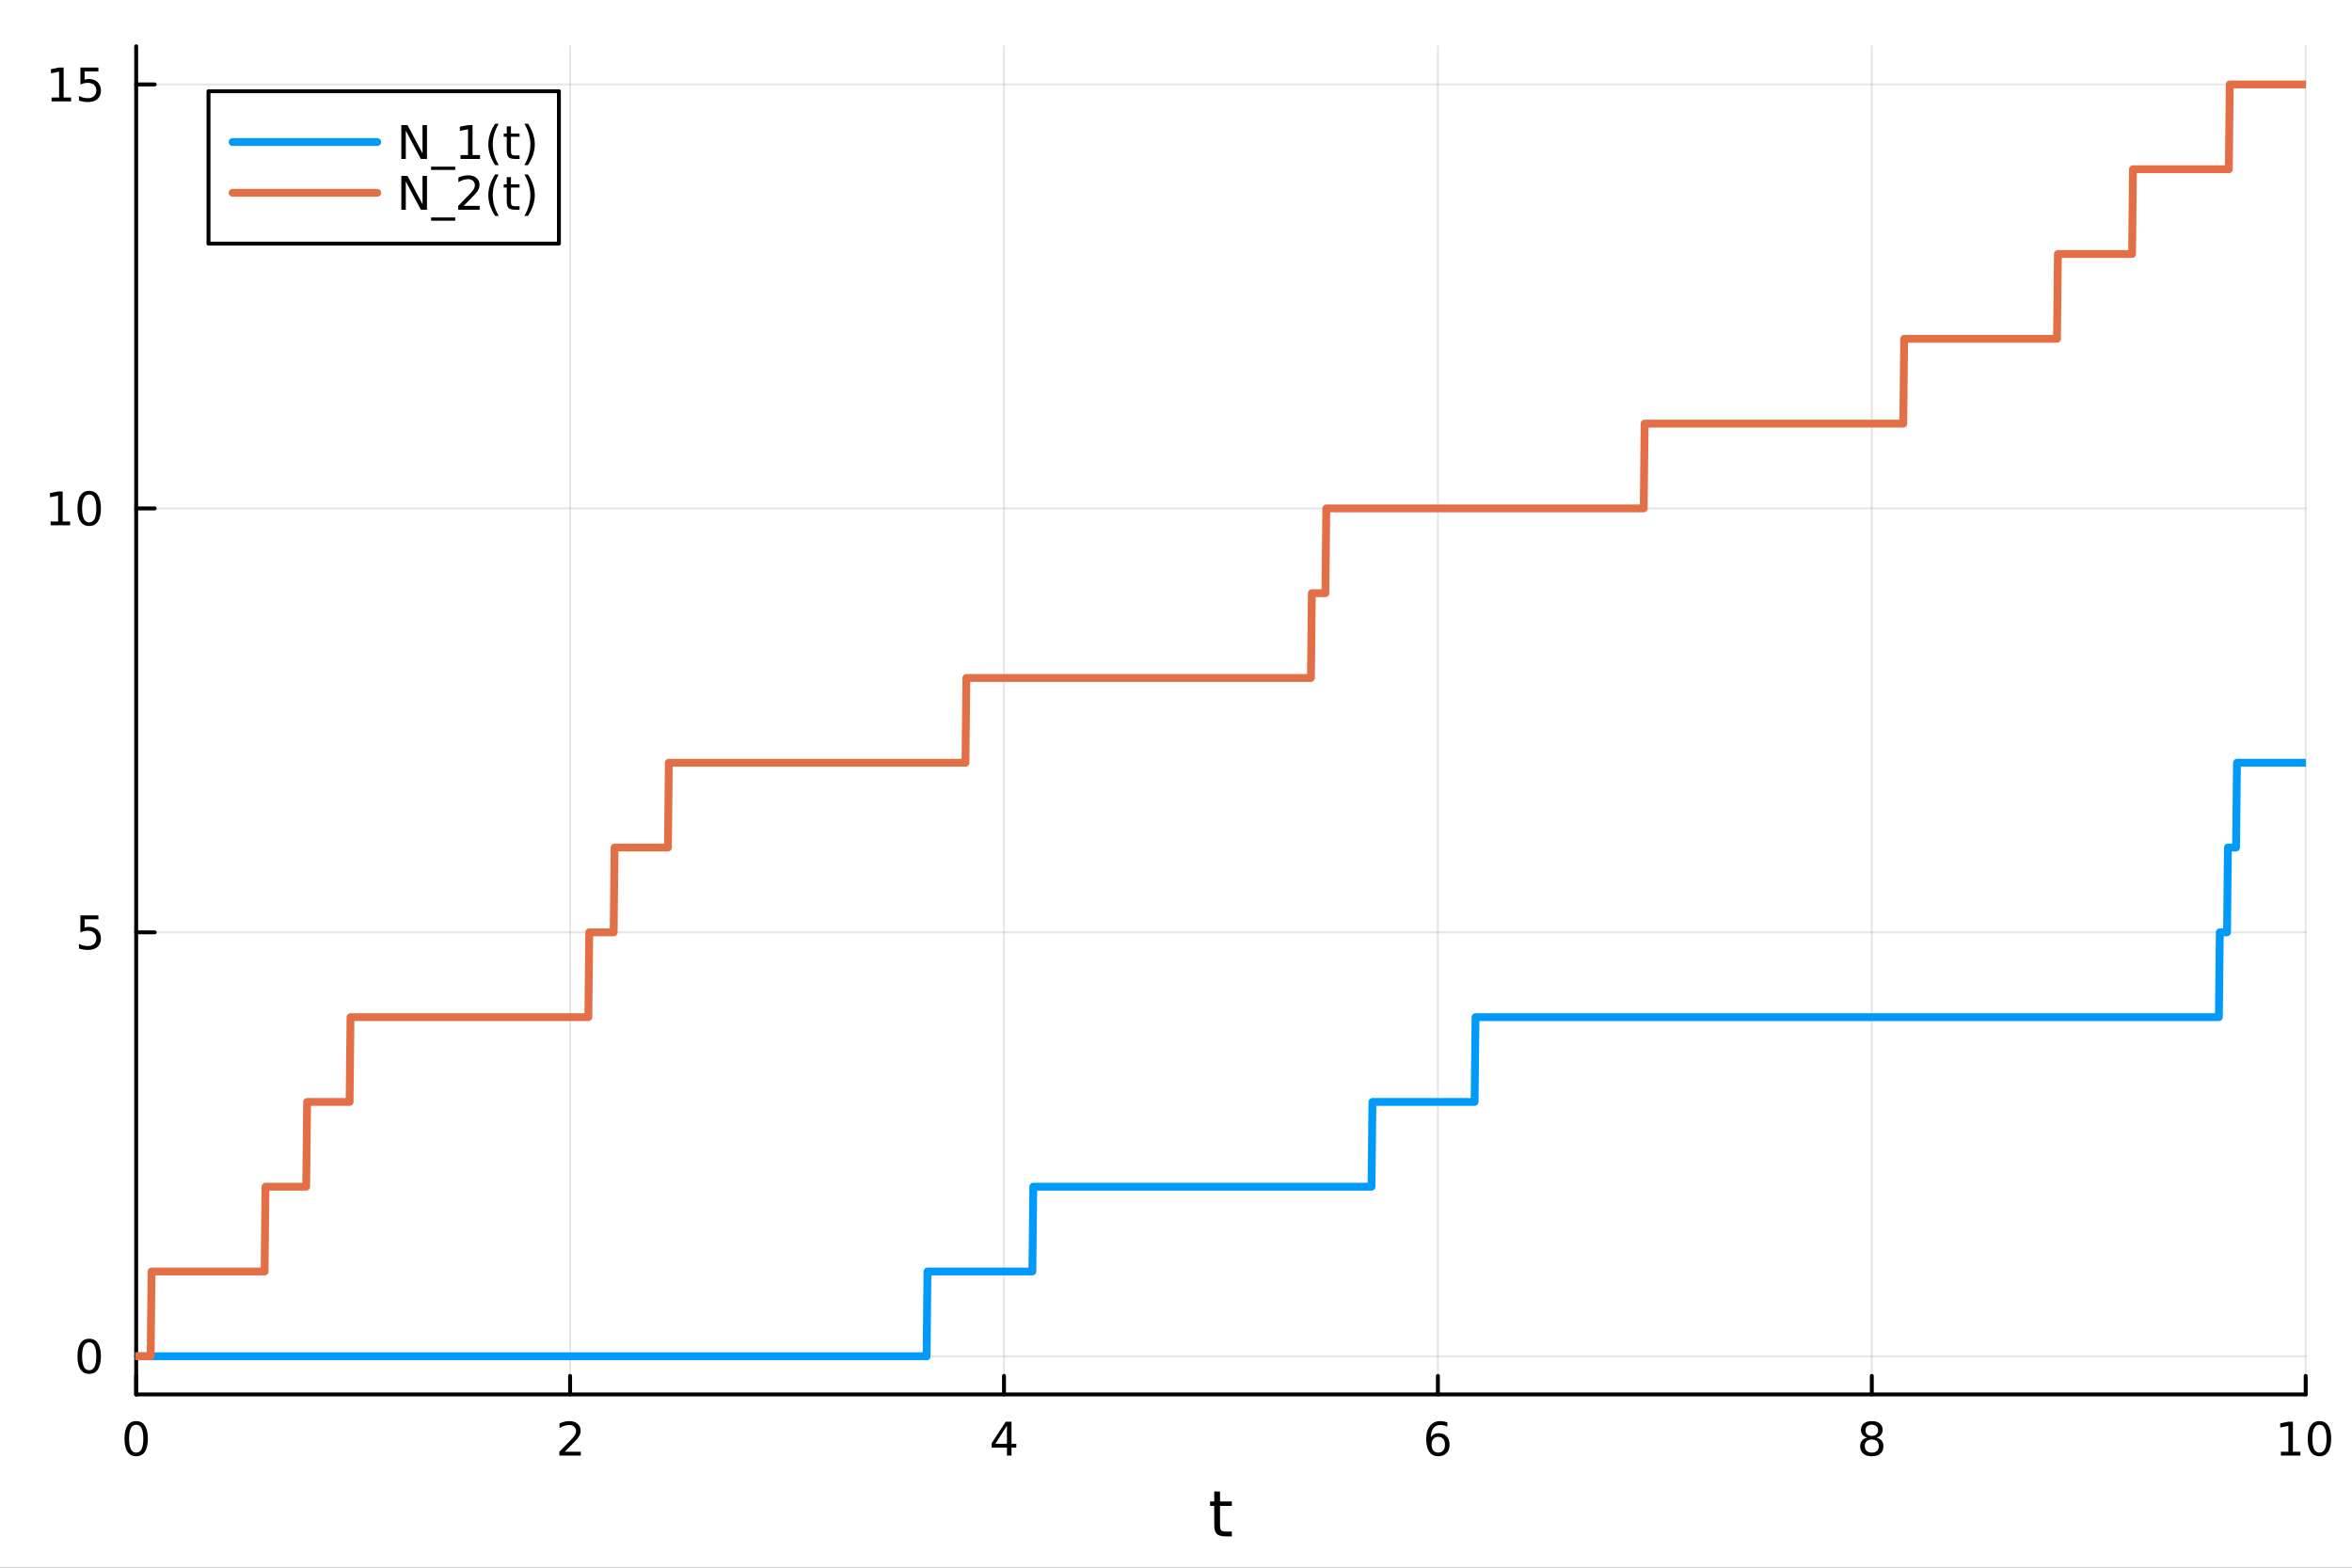 <?xml version="1.0" encoding="utf-8"?>
<svg xmlns="http://www.w3.org/2000/svg" xmlns:xlink="http://www.w3.org/1999/xlink" width="600" height="400" viewBox="0 0 2400 1600">
<rect x="0" y="0" width="2400" height="1600" fill="#333333" stroke="none"/>
<defs>
  <clipPath id="clip010">
    <rect x="0" y="0" width="2400" height="1600"/>
  </clipPath>
</defs>
<path clip-path="url(#clip010)" d="M0 1600 L2400 1600 L2400 0 L0 0  Z" fill="#ffffff" fill-rule="evenodd" fill-opacity="1"/>
<defs>
  <clipPath id="clip011">
    <rect x="480" y="0" width="1681" height="1600"/>
  </clipPath>
</defs>
<path clip-path="url(#clip010)" d="M138.959 1423.18 L2352.76 1423.18 L2352.76 47.244 L138.959 47.244  Z" fill="#ffffff" fill-rule="evenodd" fill-opacity="1"/>
<defs>
  <clipPath id="clip012">
    <rect x="138" y="47" width="2215" height="1377"/>
  </clipPath>
</defs>
<polyline clip-path="url(#clip012)" style="stroke:#000000; stroke-linecap:round; stroke-linejoin:round; stroke-width:2; stroke-opacity:0.1; fill:none" points="138.959,1423.18 138.959,47.244 "/>
<polyline clip-path="url(#clip012)" style="stroke:#000000; stroke-linecap:round; stroke-linejoin:round; stroke-width:2; stroke-opacity:0.1; fill:none" points="581.719,1423.18 581.719,47.244 "/>
<polyline clip-path="url(#clip012)" style="stroke:#000000; stroke-linecap:round; stroke-linejoin:round; stroke-width:2; stroke-opacity:0.1; fill:none" points="1024.48,1423.18 1024.48,47.244 "/>
<polyline clip-path="url(#clip012)" style="stroke:#000000; stroke-linecap:round; stroke-linejoin:round; stroke-width:2; stroke-opacity:0.1; fill:none" points="1467.24,1423.18 1467.24,47.244 "/>
<polyline clip-path="url(#clip012)" style="stroke:#000000; stroke-linecap:round; stroke-linejoin:round; stroke-width:2; stroke-opacity:0.1; fill:none" points="1910,1423.18 1910,47.244 "/>
<polyline clip-path="url(#clip012)" style="stroke:#000000; stroke-linecap:round; stroke-linejoin:round; stroke-width:2; stroke-opacity:0.1; fill:none" points="2352.76,1423.18 2352.76,47.244 "/>
<polyline clip-path="url(#clip012)" style="stroke:#000000; stroke-linecap:round; stroke-linejoin:round; stroke-width:2; stroke-opacity:0.1; fill:none" points="138.959,1384.24 2352.76,1384.24 "/>
<polyline clip-path="url(#clip012)" style="stroke:#000000; stroke-linecap:round; stroke-linejoin:round; stroke-width:2; stroke-opacity:0.1; fill:none" points="138.959,951.554 2352.76,951.554 "/>
<polyline clip-path="url(#clip012)" style="stroke:#000000; stroke-linecap:round; stroke-linejoin:round; stroke-width:2; stroke-opacity:0.1; fill:none" points="138.959,518.87 2352.76,518.87 "/>
<polyline clip-path="url(#clip012)" style="stroke:#000000; stroke-linecap:round; stroke-linejoin:round; stroke-width:2; stroke-opacity:0.1; fill:none" points="138.959,86.186 2352.76,86.186 "/>
<polyline clip-path="url(#clip010)" style="stroke:#000000; stroke-linecap:round; stroke-linejoin:round; stroke-width:4; stroke-opacity:1; fill:none" points="138.959,1423.18 2352.76,1423.18 "/>
<polyline clip-path="url(#clip010)" style="stroke:#000000; stroke-linecap:round; stroke-linejoin:round; stroke-width:4; stroke-opacity:1; fill:none" points="138.959,1423.18 138.959,1404.28 "/>
<polyline clip-path="url(#clip010)" style="stroke:#000000; stroke-linecap:round; stroke-linejoin:round; stroke-width:4; stroke-opacity:1; fill:none" points="581.719,1423.18 581.719,1404.28 "/>
<polyline clip-path="url(#clip010)" style="stroke:#000000; stroke-linecap:round; stroke-linejoin:round; stroke-width:4; stroke-opacity:1; fill:none" points="1024.48,1423.18 1024.48,1404.28 "/>
<polyline clip-path="url(#clip010)" style="stroke:#000000; stroke-linecap:round; stroke-linejoin:round; stroke-width:4; stroke-opacity:1; fill:none" points="1467.24,1423.18 1467.24,1404.28 "/>
<polyline clip-path="url(#clip010)" style="stroke:#000000; stroke-linecap:round; stroke-linejoin:round; stroke-width:4; stroke-opacity:1; fill:none" points="1910,1423.18 1910,1404.28 "/>
<polyline clip-path="url(#clip010)" style="stroke:#000000; stroke-linecap:round; stroke-linejoin:round; stroke-width:4; stroke-opacity:1; fill:none" points="2352.76,1423.18 2352.76,1404.28 "/>
<path clip-path="url(#clip010)" d="M138.959 1454.1 Q135.348 1454.1 133.52 1457.66 Q131.714 1461.2 131.714 1468.33 Q131.714 1475.44 133.52 1479.01 Q135.348 1482.55 138.959 1482.55 Q142.594 1482.55 144.399 1479.01 Q146.228 1475.44 146.228 1468.33 Q146.228 1461.2 144.399 1457.66 Q142.594 1454.1 138.959 1454.1 M138.959 1450.39 Q144.77 1450.39 147.825 1455 Q150.904 1459.58 150.904 1468.33 Q150.904 1477.06 147.825 1481.67 Q144.77 1486.25 138.959 1486.25 Q133.149 1486.25 130.071 1481.67 Q127.015 1477.06 127.015 1468.33 Q127.015 1459.58 130.071 1455 Q133.149 1450.39 138.959 1450.39 Z" fill="#000000" fill-rule="nonzero" fill-opacity="1" /><path clip-path="url(#clip010)" d="M576.372 1481.64 L592.691 1481.64 L592.691 1485.58 L570.747 1485.58 L570.747 1481.64 Q573.409 1478.89 577.992 1474.26 Q582.598 1469.61 583.779 1468.27 Q586.024 1465.74 586.904 1464.01 Q587.807 1462.25 587.807 1460.56 Q587.807 1457.8 585.862 1456.07 Q583.941 1454.33 580.839 1454.33 Q578.64 1454.33 576.186 1455.09 Q573.756 1455.86 570.978 1457.41 L570.978 1452.69 Q573.802 1451.55 576.256 1450.97 Q578.709 1450.39 580.747 1450.39 Q586.117 1450.39 589.311 1453.08 Q592.506 1455.77 592.506 1460.26 Q592.506 1462.39 591.696 1464.31 Q590.908 1466.2 588.802 1468.8 Q588.223 1469.47 585.121 1472.69 Q582.02 1475.88 576.372 1481.64 Z" fill="#000000" fill-rule="nonzero" fill-opacity="1" /><path clip-path="url(#clip010)" d="M1027.49 1455.09 L1015.68 1473.54 L1027.49 1473.54 L1027.49 1455.09 M1026.26 1451.02 L1032.14 1451.02 L1032.14 1473.54 L1037.07 1473.54 L1037.07 1477.43 L1032.14 1477.43 L1032.14 1485.58 L1027.49 1485.58 L1027.49 1477.43 L1011.89 1477.43 L1011.89 1472.92 L1026.26 1451.02 Z" fill="#000000" fill-rule="nonzero" fill-opacity="1" /><path clip-path="url(#clip010)" d="M1467.64 1466.44 Q1464.49 1466.44 1462.64 1468.59 Q1460.81 1470.74 1460.81 1474.49 Q1460.81 1478.22 1462.64 1480.39 Q1464.49 1482.55 1467.64 1482.55 Q1470.79 1482.55 1472.62 1480.39 Q1474.47 1478.22 1474.47 1474.49 Q1474.47 1470.74 1472.62 1468.59 Q1470.79 1466.44 1467.64 1466.44 M1476.92 1451.78 L1476.92 1456.04 Q1475.17 1455.21 1473.36 1454.77 Q1471.58 1454.33 1469.82 1454.33 Q1465.19 1454.33 1462.74 1457.45 Q1460.3 1460.58 1459.96 1466.9 Q1461.32 1464.89 1463.38 1463.82 Q1465.44 1462.73 1467.92 1462.73 Q1473.13 1462.73 1476.14 1465.9 Q1479.17 1469.05 1479.17 1474.49 Q1479.17 1479.82 1476.02 1483.03 Q1472.87 1486.25 1467.64 1486.25 Q1461.65 1486.25 1458.48 1481.67 Q1455.3 1477.06 1455.3 1468.33 Q1455.3 1460.14 1459.19 1455.28 Q1463.08 1450.39 1469.63 1450.39 Q1471.39 1450.39 1473.17 1450.74 Q1474.98 1451.09 1476.92 1451.78 Z" fill="#000000" fill-rule="nonzero" fill-opacity="1" /><path clip-path="url(#clip010)" d="M1910 1469.17 Q1906.66 1469.17 1904.74 1470.95 Q1902.84 1472.73 1902.84 1475.86 Q1902.84 1478.98 1904.74 1480.77 Q1906.66 1482.55 1910 1482.55 Q1913.33 1482.55 1915.25 1480.77 Q1917.17 1478.96 1917.17 1475.86 Q1917.17 1472.73 1915.25 1470.95 Q1913.35 1469.17 1910 1469.17 M1905.32 1467.18 Q1902.31 1466.44 1900.62 1464.38 Q1898.96 1462.32 1898.96 1459.35 Q1898.96 1455.21 1901.89 1452.8 Q1904.86 1450.39 1910 1450.39 Q1915.16 1450.39 1918.1 1452.8 Q1921.04 1455.21 1921.04 1459.35 Q1921.04 1462.32 1919.35 1464.38 Q1917.68 1466.44 1914.7 1467.18 Q1918.08 1467.96 1919.95 1470.26 Q1921.85 1472.55 1921.85 1475.86 Q1921.85 1480.88 1918.77 1483.57 Q1915.71 1486.25 1910 1486.25 Q1904.28 1486.25 1901.2 1483.57 Q1898.14 1480.88 1898.14 1475.86 Q1898.14 1472.55 1900.04 1470.26 Q1901.94 1467.96 1905.32 1467.18 M1903.61 1459.79 Q1903.61 1462.48 1905.27 1463.98 Q1906.96 1465.49 1910 1465.49 Q1913.01 1465.49 1914.7 1463.98 Q1916.41 1462.48 1916.41 1459.79 Q1916.41 1457.11 1914.7 1455.6 Q1913.01 1454.1 1910 1454.1 Q1906.96 1454.1 1905.27 1455.6 Q1903.61 1457.11 1903.61 1459.79 Z" fill="#000000" fill-rule="nonzero" fill-opacity="1" /><path clip-path="url(#clip010)" d="M2327.44 1481.64 L2335.08 1481.64 L2335.08 1455.28 L2326.77 1456.95 L2326.77 1452.69 L2335.04 1451.02 L2339.71 1451.02 L2339.71 1481.64 L2347.35 1481.64 L2347.35 1485.58 L2327.44 1485.58 L2327.44 1481.64 Z" fill="#000000" fill-rule="nonzero" fill-opacity="1" /><path clip-path="url(#clip010)" d="M2366.8 1454.1 Q2363.18 1454.1 2361.36 1457.66 Q2359.55 1461.2 2359.55 1468.33 Q2359.55 1475.44 2361.36 1479.01 Q2363.18 1482.55 2366.8 1482.55 Q2370.43 1482.55 2372.23 1479.01 Q2374.06 1475.44 2374.06 1468.33 Q2374.06 1461.2 2372.23 1457.66 Q2370.43 1454.1 2366.8 1454.1 M2366.8 1450.39 Q2372.61 1450.39 2375.66 1455 Q2378.74 1459.58 2378.74 1468.33 Q2378.74 1477.06 2375.66 1481.67 Q2372.61 1486.25 2366.8 1486.25 Q2360.99 1486.25 2357.91 1481.67 Q2354.85 1477.06 2354.85 1468.33 Q2354.85 1459.58 2357.91 1455 Q2360.99 1450.39 2366.8 1450.39 Z" fill="#000000" fill-rule="nonzero" fill-opacity="1" /><path clip-path="url(#clip010)" d="M1244.92 1522.27 L1244.92 1532.4 L1256.98 1532.4 L1256.98 1536.95 L1244.92 1536.95 L1244.92 1556.3 Q1244.92 1560.66 1246.1 1561.9 Q1247.31 1563.14 1250.97 1563.14 L1256.98 1563.14 L1256.98 1568.04 L1250.97 1568.04 Q1244.19 1568.04 1241.61 1565.53 Q1239.03 1562.98 1239.03 1556.3 L1239.03 1536.95 L1234.73 1536.95 L1234.73 1532.4 L1239.03 1532.4 L1239.03 1522.27 L1244.92 1522.27 Z" fill="#000000" fill-rule="nonzero" fill-opacity="1" /><polyline clip-path="url(#clip010)" style="stroke:#000000; stroke-linecap:round; stroke-linejoin:round; stroke-width:4; stroke-opacity:1; fill:none" points="138.959,1423.18 138.959,47.244 "/>
<polyline clip-path="url(#clip010)" style="stroke:#000000; stroke-linecap:round; stroke-linejoin:round; stroke-width:4; stroke-opacity:1; fill:none" points="138.959,1384.24 157.857,1384.24 "/>
<polyline clip-path="url(#clip010)" style="stroke:#000000; stroke-linecap:round; stroke-linejoin:round; stroke-width:4; stroke-opacity:1; fill:none" points="138.959,951.554 157.857,951.554 "/>
<polyline clip-path="url(#clip010)" style="stroke:#000000; stroke-linecap:round; stroke-linejoin:round; stroke-width:4; stroke-opacity:1; fill:none" points="138.959,518.87 157.857,518.87 "/>
<polyline clip-path="url(#clip010)" style="stroke:#000000; stroke-linecap:round; stroke-linejoin:round; stroke-width:4; stroke-opacity:1; fill:none" points="138.959,86.186 157.857,86.186 "/>
<path clip-path="url(#clip010)" d="M91.015 1370.04 Q87.404 1370.04 85.575 1373.6 Q83.77 1377.14 83.77 1384.27 Q83.77 1391.38 85.575 1394.94 Q87.404 1398.49 91.015 1398.49 Q94.649 1398.49 96.455 1394.94 Q98.284 1391.38 98.284 1384.27 Q98.284 1377.14 96.455 1373.6 Q94.649 1370.04 91.015 1370.04 M91.015 1366.33 Q96.825 1366.33 99.881 1370.94 Q102.959 1375.52 102.959 1384.27 Q102.959 1393 99.881 1397.61 Q96.825 1402.19 91.015 1402.19 Q85.205 1402.19 82.126 1397.61 Q79.071 1393 79.071 1384.27 Q79.071 1375.52 82.126 1370.94 Q85.205 1366.33 91.015 1366.33 Z" fill="#000000" fill-rule="nonzero" fill-opacity="1" /><path clip-path="url(#clip010)" d="M82.057 934.274 L100.413 934.274 L100.413 938.209 L86.339 938.209 L86.339 946.681 Q87.358 946.334 88.376 946.172 Q89.395 945.987 90.413 945.987 Q96.2 945.987 99.58 949.158 Q102.959 952.33 102.959 957.746 Q102.959 963.325 99.487 966.427 Q96.015 969.505 89.696 969.505 Q87.52 969.505 85.251 969.135 Q83.006 968.765 80.598 968.024 L80.598 963.325 Q82.682 964.459 84.904 965.015 Q87.126 965.57 89.603 965.57 Q93.608 965.57 95.946 963.464 Q98.284 961.357 98.284 957.746 Q98.284 954.135 95.946 952.029 Q93.608 949.922 89.603 949.922 Q87.728 949.922 85.853 950.339 Q84.001 950.755 82.057 951.635 L82.057 934.274 Z" fill="#000000" fill-rule="nonzero" fill-opacity="1" /><path clip-path="url(#clip010)" d="M51.663 532.215 L59.302 532.215 L59.302 505.849 L50.992 507.516 L50.992 503.257 L59.256 501.59 L63.932 501.59 L63.932 532.215 L71.571 532.215 L71.571 536.15 L51.663 536.15 L51.663 532.215 Z" fill="#000000" fill-rule="nonzero" fill-opacity="1" /><path clip-path="url(#clip010)" d="M91.015 504.669 Q87.404 504.669 85.575 508.233 Q83.77 511.775 83.77 518.905 Q83.77 526.011 85.575 529.576 Q87.404 533.117 91.015 533.117 Q94.649 533.117 96.455 529.576 Q98.284 526.011 98.284 518.905 Q98.284 511.775 96.455 508.233 Q94.649 504.669 91.015 504.669 M91.015 500.965 Q96.825 500.965 99.881 505.571 Q102.959 510.155 102.959 518.905 Q102.959 527.631 99.881 532.238 Q96.825 536.821 91.015 536.821 Q85.205 536.821 82.126 532.238 Q79.071 527.631 79.071 518.905 Q79.071 510.155 82.126 505.571 Q85.205 500.965 91.015 500.965 Z" fill="#000000" fill-rule="nonzero" fill-opacity="1" /><path clip-path="url(#clip010)" d="M52.659 99.531 L60.298 99.531 L60.298 73.165 L51.987 74.832 L51.987 70.572 L60.251 68.906 L64.927 68.906 L64.927 99.531 L72.566 99.531 L72.566 103.466 L52.659 103.466 L52.659 99.531 Z" fill="#000000" fill-rule="nonzero" fill-opacity="1" /><path clip-path="url(#clip010)" d="M82.057 68.906 L100.413 68.906 L100.413 72.841 L86.339 72.841 L86.339 81.313 Q87.358 80.966 88.376 80.804 Q89.395 80.619 90.413 80.619 Q96.2 80.619 99.58 83.79 Q102.959 86.961 102.959 92.378 Q102.959 97.956 99.487 101.058 Q96.015 104.137 89.696 104.137 Q87.52 104.137 85.251 103.767 Q83.006 103.396 80.598 102.655 L80.598 97.956 Q82.682 99.091 84.904 99.646 Q87.126 100.202 89.603 100.202 Q93.608 100.202 95.946 98.095 Q98.284 95.989 98.284 92.378 Q98.284 88.767 95.946 86.66 Q93.608 84.554 89.603 84.554 Q87.728 84.554 85.853 84.97 Q84.001 85.387 82.057 86.267 L82.057 68.906 Z" fill="#000000" fill-rule="nonzero" fill-opacity="1" /><polyline clip-path="url(#clip012)" style="stroke:#009af9; stroke-linecap:round; stroke-linejoin:round; stroke-width:8; stroke-opacity:1; fill:none" points="138.959,1384.24 139.882,1384.24 140.805,1384.24 141.728,1384.24 142.651,1384.24 143.573,1384.24 144.496,1384.24 145.419,1384.24 146.342,1384.24 147.265,1384.24 148.187,1384.24 149.11,1384.24 150.033,1384.24 150.956,1384.24 151.879,1384.24 152.801,1384.24 153.724,1384.24 154.647,1384.24 155.57,1384.24 156.493,1384.24 157.415,1384.24 158.338,1384.24 159.261,1384.24 160.184,1384.24 161.107,1384.24 162.029,1384.24 162.952,1384.24 163.875,1384.24 164.798,1384.24 165.721,1384.24 166.643,1384.24 167.566,1384.24 168.489,1384.24 169.412,1384.24 170.335,1384.24 171.257,1384.24 172.18,1384.24 173.103,1384.24 174.026,1384.24 174.949,1384.24 175.871,1384.24 176.794,1384.24 177.717,1384.24 178.64,1384.24 179.563,1384.24 180.485,1384.24 181.408,1384.24 182.331,1384.24 183.254,1384.24 184.177,1384.24 185.099,1384.24 186.022,1384.24 186.945,1384.24 187.868,1384.24 188.791,1384.24 189.713,1384.24 190.636,1384.24 191.559,1384.24 192.482,1384.24 193.405,1384.24 194.327,1384.24 195.25,1384.24 196.173,1384.24 197.096,1384.24 198.019,1384.24 198.941,1384.24 199.864,1384.24 200.787,1384.24 201.71,1384.24 202.633,1384.24 203.555,1384.24 204.478,1384.24 205.401,1384.24 206.324,1384.24 207.247,1384.24 208.169,1384.24 209.092,1384.24 210.015,1384.24 210.938,1384.24 211.861,1384.24 212.783,1384.24 213.706,1384.24 214.629,1384.24 215.552,1384.24 216.475,1384.24 217.397,1384.24 218.32,1384.24 219.243,1384.24 220.166,1384.24 221.089,1384.24 222.011,1384.24 222.934,1384.24 223.857,1384.24 224.78,1384.24 225.703,1384.24 226.625,1384.24 227.548,1384.24 228.471,1384.24 229.394,1384.24 230.317,1384.24 231.239,1384.24 232.162,1384.24 233.085,1384.24 234.008,1384.24 234.931,1384.24 235.853,1384.24 236.776,1384.24 237.699,1384.24 238.622,1384.24 239.545,1384.24 240.467,1384.24 241.39,1384.24 242.313,1384.24 243.236,1384.24 244.159,1384.24 245.081,1384.24 246.004,1384.24 246.927,1384.24 247.85,1384.24 248.773,1384.24 249.695,1384.24 250.618,1384.24 251.541,1384.24 252.464,1384.24 253.387,1384.24 254.309,1384.24 255.232,1384.24 256.155,1384.24 257.078,1384.24 258.001,1384.24 258.923,1384.24 259.846,1384.24 260.769,1384.24 261.692,1384.24 262.615,1384.24 263.537,1384.24 264.46,1384.24 265.383,1384.24 266.306,1384.24 267.229,1384.24 268.151,1384.24 269.074,1384.24 269.997,1384.24 270.92,1384.24 271.843,1384.24 272.765,1384.24 273.688,1384.24 274.611,1384.24 275.534,1384.24 276.457,1384.24 277.379,1384.24 278.302,1384.24 279.225,1384.24 280.148,1384.24 281.071,1384.24 281.993,1384.24 282.916,1384.24 283.839,1384.24 284.762,1384.24 285.685,1384.24 286.607,1384.24 287.53,1384.24 288.453,1384.24 289.376,1384.24 290.299,1384.24 291.221,1384.24 292.144,1384.24 293.067,1384.24 293.99,1384.24 294.913,1384.24 295.835,1384.24 296.758,1384.24 297.681,1384.24 298.604,1384.24 299.527,1384.24 300.449,1384.24 301.372,1384.24 302.295,1384.24 303.218,1384.24 304.141,1384.24 305.063,1384.24 305.986,1384.24 306.909,1384.24 307.832,1384.24 308.755,1384.24 309.677,1384.24 310.6,1384.24 311.523,1384.24 312.446,1384.24 313.369,1384.24 314.291,1384.24 315.214,1384.24 316.137,1384.24 317.06,1384.24 317.983,1384.24 318.905,1384.24 319.828,1384.24 320.751,1384.24 321.674,1384.24 322.597,1384.24 323.519,1384.24 324.442,1384.24 325.365,1384.24 326.288,1384.24 327.211,1384.24 328.133,1384.24 329.056,1384.24 329.979,1384.24 330.902,1384.24 331.825,1384.24 332.747,1384.24 333.67,1384.24 334.593,1384.24 335.516,1384.24 336.439,1384.24 337.361,1384.24 338.284,1384.24 339.207,1384.24 340.13,1384.24 341.053,1384.24 341.975,1384.24 342.898,1384.24 343.821,1384.24 344.744,1384.24 345.667,1384.24 346.589,1384.24 347.512,1384.24 348.435,1384.24 349.358,1384.24 350.281,1384.24 351.203,1384.24 352.126,1384.24 353.049,1384.24 353.972,1384.24 354.895,1384.24 355.817,1384.24 356.74,1384.24 357.663,1384.24 358.586,1384.24 359.509,1384.24 360.431,1384.24 361.354,1384.24 362.277,1384.24 363.2,1384.24 364.123,1384.24 365.045,1384.24 365.968,1384.24 366.891,1384.24 367.814,1384.24 368.737,1384.24 369.659,1384.24 370.582,1384.24 371.505,1384.24 372.428,1384.24 373.351,1384.24 374.273,1384.24 375.196,1384.24 376.119,1384.24 377.042,1384.24 377.965,1384.24 378.887,1384.24 379.81,1384.24 380.733,1384.24 381.656,1384.24 382.579,1384.24 383.501,1384.24 384.424,1384.24 385.347,1384.24 386.27,1384.24 387.193,1384.24 388.115,1384.24 389.038,1384.24 389.961,1384.24 390.884,1384.24 391.807,1384.24 392.729,1384.24 393.652,1384.24 394.575,1384.24 395.498,1384.24 396.421,1384.24 397.343,1384.24 398.266,1384.24 399.189,1384.24 400.112,1384.24 401.035,1384.24 401.957,1384.24 402.88,1384.24 403.803,1384.24 404.726,1384.24 405.649,1384.24 406.571,1384.24 407.494,1384.24 408.417,1384.24 409.34,1384.24 410.263,1384.24 411.185,1384.24 412.108,1384.24 413.031,1384.24 413.954,1384.24 414.877,1384.24 415.799,1384.24 416.722,1384.24 417.645,1384.24 418.568,1384.24 419.491,1384.24 420.413,1384.24 421.336,1384.24 422.259,1384.24 423.182,1384.24 424.105,1384.24 425.027,1384.24 425.95,1384.24 426.873,1384.24 427.796,1384.24 428.719,1384.24 429.641,1384.24 430.564,1384.24 431.487,1384.24 432.41,1384.24 433.333,1384.24 434.255,1384.24 435.178,1384.24 436.101,1384.24 437.024,1384.24 437.947,1384.24 438.869,1384.24 439.792,1384.24 440.715,1384.24 441.638,1384.24 442.561,1384.24 443.483,1384.24 444.406,1384.24 445.329,1384.24 446.252,1384.24 447.175,1384.24 448.097,1384.24 449.02,1384.24 449.943,1384.24 450.866,1384.24 451.789,1384.24 452.711,1384.24 453.634,1384.24 454.557,1384.24 455.48,1384.24 456.403,1384.24 457.325,1384.24 458.248,1384.24 459.171,1384.24 460.094,1384.24 461.017,1384.24 461.939,1384.24 462.862,1384.24 463.785,1384.24 464.708,1384.24 465.631,1384.24 466.553,1384.24 467.476,1384.24 468.399,1384.24 469.322,1384.24 470.245,1384.24 471.167,1384.24 472.09,1384.24 473.013,1384.24 473.936,1384.24 474.859,1384.24 475.781,1384.24 476.704,1384.24 477.627,1384.24 478.55,1384.24 479.473,1384.24 480.395,1384.24 481.318,1384.24 482.241,1384.24 483.164,1384.24 484.087,1384.24 485.009,1384.24 485.932,1384.24 486.855,1384.24 487.778,1384.24 488.701,1384.24 489.623,1384.24 490.546,1384.24 491.469,1384.24 492.392,1384.24 493.315,1384.24 494.237,1384.24 495.16,1384.24 496.083,1384.24 497.006,1384.24 497.929,1384.24 498.851,1384.24 499.774,1384.24 500.697,1384.24 501.62,1384.24 502.543,1384.24 503.465,1384.24 504.388,1384.24 505.311,1384.24 506.234,1384.24 507.157,1384.24 508.079,1384.24 509.002,1384.24 509.925,1384.24 510.848,1384.24 511.771,1384.24 512.693,1384.24 513.616,1384.24 514.539,1384.24 515.462,1384.24 516.385,1384.24 517.307,1384.24 518.23,1384.24 519.153,1384.24 520.076,1384.24 520.999,1384.24 521.921,1384.24 522.844,1384.24 523.767,1384.24 524.69,1384.24 525.613,1384.24 526.535,1384.24 527.458,1384.24 528.381,1384.24 529.304,1384.24 530.227,1384.24 531.149,1384.24 532.072,1384.24 532.995,1384.24 533.918,1384.24 534.841,1384.24 535.763,1384.24 536.686,1384.24 537.609,1384.24 538.532,1384.24 539.455,1384.24 540.377,1384.24 541.3,1384.24 542.223,1384.24 543.146,1384.24 544.069,1384.24 544.991,1384.24 545.914,1384.24 546.837,1384.24 547.76,1384.24 548.683,1384.24 549.605,1384.24 550.528,1384.24 551.451,1384.24 552.374,1384.24 553.297,1384.24 554.219,1384.24 555.142,1384.24 556.065,1384.24 556.988,1384.24 557.911,1384.24 558.833,1384.24 559.756,1384.24 560.679,1384.24 561.602,1384.24 562.524,1384.24 563.447,1384.24 564.37,1384.24 565.293,1384.24 566.216,1384.24 567.138,1384.24 568.061,1384.24 568.984,1384.24 569.907,1384.24 570.83,1384.24 571.752,1384.24 572.675,1384.24 573.598,1384.24 574.521,1384.24 575.444,1384.24 576.366,1384.24 577.289,1384.24 578.212,1384.24 579.135,1384.24 580.058,1384.24 580.98,1384.24 581.903,1384.24 582.826,1384.24 583.749,1384.24 584.672,1384.24 585.594,1384.24 586.517,1384.24 587.44,1384.24 588.363,1384.24 589.286,1384.24 590.208,1384.24 591.131,1384.24 592.054,1384.24 592.977,1384.24 593.9,1384.24 594.822,1384.24 595.745,1384.24 596.668,1384.24 597.591,1384.24 598.514,1384.24 599.436,1384.24 600.359,1384.24 601.282,1384.24 602.205,1384.24 603.128,1384.24 604.05,1384.24 604.973,1384.24 605.896,1384.24 606.819,1384.24 607.742,1384.24 608.664,1384.24 609.587,1384.24 610.51,1384.24 611.433,1384.24 612.356,1384.24 613.278,1384.24 614.201,1384.24 615.124,1384.24 616.047,1384.24 616.97,1384.24 617.892,1384.24 618.815,1384.24 619.738,1384.24 620.661,1384.24 621.584,1384.24 622.506,1384.24 623.429,1384.24 624.352,1384.24 625.275,1384.24 626.198,1384.24 627.12,1384.24 628.043,1384.24 628.966,1384.24 629.889,1384.24 630.812,1384.24 631.734,1384.24 632.657,1384.24 633.58,1384.24 634.503,1384.24 635.426,1384.24 636.348,1384.24 637.271,1384.24 638.194,1384.24 639.117,1384.24 640.04,1384.24 640.962,1384.24 641.885,1384.24 642.808,1384.24 643.731,1384.24 644.654,1384.24 645.576,1384.24 646.499,1384.24 647.422,1384.24 648.345,1384.24 649.268,1384.24 650.19,1384.24 651.113,1384.24 652.036,1384.24 652.959,1384.24 653.882,1384.24 654.804,1384.24 655.727,1384.24 656.65,1384.24 657.573,1384.24 658.496,1384.24 659.418,1384.24 660.341,1384.24 661.264,1384.24 662.187,1384.24 663.11,1384.24 664.032,1384.24 664.955,1384.24 665.878,1384.24 666.801,1384.24 667.724,1384.24 668.646,1384.24 669.569,1384.24 670.492,1384.24 671.415,1384.24 672.338,1384.24 673.26,1384.24 674.183,1384.24 675.106,1384.24 676.029,1384.24 676.952,1384.24 677.874,1384.24 678.797,1384.24 679.72,1384.24 680.643,1384.24 681.566,1384.24 682.488,1384.24 683.411,1384.24 684.334,1384.24 685.257,1384.24 686.18,1384.24 687.102,1384.24 688.025,1384.24 688.948,1384.24 689.871,1384.24 690.794,1384.24 691.716,1384.24 692.639,1384.24 693.562,1384.24 694.485,1384.24 695.408,1384.24 696.33,1384.24 697.253,1384.24 698.176,1384.24 699.099,1384.24 700.022,1384.24 700.944,1384.24 701.867,1384.24 702.79,1384.24 703.713,1384.24 704.636,1384.24 705.558,1384.24 706.481,1384.24 707.404,1384.24 708.327,1384.24 709.25,1384.24 710.172,1384.24 711.095,1384.24 712.018,1384.24 712.941,1384.24 713.864,1384.24 714.786,1384.24 715.709,1384.24 716.632,1384.24 717.555,1384.24 718.478,1384.24 719.4,1384.24 720.323,1384.24 721.246,1384.24 722.169,1384.24 723.092,1384.24 724.014,1384.24 724.937,1384.24 725.86,1384.24 726.783,1384.24 727.706,1384.24 728.628,1384.24 729.551,1384.24 730.474,1384.24 731.397,1384.24 732.32,1384.24 733.242,1384.24 734.165,1384.24 735.088,1384.24 736.011,1384.24 736.934,1384.24 737.856,1384.24 738.779,1384.24 739.702,1384.24 740.625,1384.24 741.548,1384.24 742.47,1384.24 743.393,1384.24 744.316,1384.24 745.239,1384.24 746.162,1384.24 747.084,1384.24 748.007,1384.24 748.93,1384.24 749.853,1384.24 750.776,1384.24 751.698,1384.24 752.621,1384.24 753.544,1384.24 754.467,1384.24 755.39,1384.24 756.312,1384.24 757.235,1384.24 758.158,1384.24 759.081,1384.24 760.004,1384.24 760.926,1384.24 761.849,1384.24 762.772,1384.24 763.695,1384.24 764.618,1384.24 765.54,1384.24 766.463,1384.24 767.386,1384.24 768.309,1384.24 769.232,1384.24 770.154,1384.24 771.077,1384.24 772,1384.24 772.923,1384.24 773.846,1384.24 774.768,1384.24 775.691,1384.24 776.614,1384.24 777.537,1384.24 778.46,1384.24 779.382,1384.24 780.305,1384.24 781.228,1384.24 782.151,1384.24 783.074,1384.24 783.996,1384.24 784.919,1384.24 785.842,1384.24 786.765,1384.24 787.688,1384.24 788.61,1384.24 789.533,1384.24 790.456,1384.24 791.379,1384.24 792.302,1384.24 793.224,1384.24 794.147,1384.24 795.07,1384.24 795.993,1384.24 796.916,1384.24 797.838,1384.24 798.761,1384.24 799.684,1384.24 800.607,1384.24 801.53,1384.24 802.452,1384.24 803.375,1384.24 804.298,1384.24 805.221,1384.24 806.144,1384.24 807.066,1384.24 807.989,1384.24 808.912,1384.24 809.835,1384.24 810.758,1384.24 811.68,1384.24 812.603,1384.24 813.526,1384.24 814.449,1384.24 815.372,1384.24 816.294,1384.24 817.217,1384.24 818.14,1384.24 819.063,1384.24 819.986,1384.24 820.908,1384.24 821.831,1384.24 822.754,1384.24 823.677,1384.24 824.6,1384.24 825.522,1384.24 826.445,1384.24 827.368,1384.24 828.291,1384.24 829.214,1384.24 830.136,1384.24 831.059,1384.24 831.982,1384.24 832.905,1384.24 833.828,1384.24 834.75,1384.24 835.673,1384.24 836.596,1384.24 837.519,1384.24 838.442,1384.24 839.364,1384.24 840.287,1384.24 841.21,1384.24 842.133,1384.24 843.056,1384.24 843.978,1384.24 844.901,1384.24 845.824,1384.24 846.747,1384.24 847.67,1384.24 848.592,1384.24 849.515,1384.24 850.438,1384.24 851.361,1384.24 852.284,1384.24 853.206,1384.24 854.129,1384.24 855.052,1384.24 855.975,1384.24 856.898,1384.24 857.82,1384.24 858.743,1384.24 859.666,1384.24 860.589,1384.24 861.512,1384.24 862.434,1384.24 863.357,1384.24 864.28,1384.24 865.203,1384.24 866.126,1384.24 867.048,1384.24 867.971,1384.24 868.894,1384.24 869.817,1384.24 870.74,1384.24 871.662,1384.24 872.585,1384.24 873.508,1384.24 874.431,1384.24 875.354,1384.24 876.276,1384.24 877.199,1384.24 878.122,1384.24 879.045,1384.24 879.968,1384.24 880.89,1384.24 881.813,1384.24 882.736,1384.24 883.659,1384.24 884.582,1384.24 885.504,1384.24 886.427,1384.24 887.35,1384.24 888.273,1384.24 889.196,1384.24 890.118,1384.24 891.041,1384.24 891.964,1384.24 892.887,1384.24 893.81,1384.24 894.732,1384.24 895.655,1384.24 896.578,1384.24 897.501,1384.24 898.424,1384.24 899.346,1384.24 900.269,1384.24 901.192,1384.24 902.115,1384.24 903.038,1384.24 903.96,1384.24 904.883,1384.24 905.806,1384.24 906.729,1384.24 907.652,1384.24 908.574,1384.24 909.497,1384.24 910.42,1384.24 911.343,1384.24 912.266,1384.24 913.188,1384.24 914.111,1384.24 915.034,1384.24 915.957,1384.24 916.88,1384.24 917.802,1384.24 918.725,1384.24 919.648,1384.24 920.571,1384.24 921.494,1384.24 922.416,1384.24 923.339,1384.24 924.262,1384.24 925.185,1384.24 926.108,1384.24 927.03,1384.24 927.953,1384.24 928.876,1384.24 929.799,1384.24 930.722,1384.24 931.644,1384.24 932.567,1384.24 933.49,1384.24 934.413,1384.24 935.336,1384.24 936.258,1384.24 937.181,1384.24 938.104,1384.24 939.027,1384.24 939.95,1384.24 940.872,1384.24 941.795,1384.24 942.718,1384.24 943.641,1384.24 944.564,1384.24 945.486,1384.24 946.409,1297.7 947.332,1297.7 948.255,1297.7 949.178,1297.7 950.1,1297.7 951.023,1297.7 951.946,1297.7 952.869,1297.7 953.792,1297.7 954.714,1297.7 955.637,1297.7 956.56,1297.7 957.483,1297.7 958.406,1297.7 959.328,1297.7 960.251,1297.7 961.174,1297.7 962.097,1297.7 963.02,1297.7 963.942,1297.7 964.865,1297.7 965.788,1297.7 966.711,1297.7 967.634,1297.7 968.556,1297.7 969.479,1297.7 970.402,1297.7 971.325,1297.7 972.248,1297.7 973.17,1297.7 974.093,1297.7 975.016,1297.7 975.939,1297.7 976.862,1297.7 977.784,1297.7 978.707,1297.7 979.63,1297.7 980.553,1297.7 981.476,1297.7 982.398,1297.7 983.321,1297.7 984.244,1297.7 985.167,1297.7 986.09,1297.7 987.012,1297.7 987.935,1297.7 988.858,1297.7 989.781,1297.7 990.704,1297.7 991.626,1297.7 992.549,1297.7 993.472,1297.7 994.395,1297.7 995.318,1297.7 996.24,1297.7 997.163,1297.7 998.086,1297.7 999.009,1297.7 999.932,1297.7 1000.85,1297.7 1001.78,1297.7 1002.7,1297.7 1003.62,1297.7 1004.55,1297.7 1005.47,1297.7 1006.39,1297.7 1007.31,1297.7 1008.24,1297.7 1009.16,1297.7 1010.08,1297.7 1011.01,1297.7 1011.93,1297.7 1012.85,1297.7 1013.77,1297.7 1014.7,1297.7 1015.62,1297.7 1016.54,1297.7 1017.46,1297.7 1018.39,1297.7 1019.31,1297.7 1020.23,1297.7 1021.16,1297.7 1022.08,1297.7 1023,1297.7 1023.92,1297.7 1024.85,1297.7 1025.77,1297.7 1026.69,1297.7 1027.62,1297.7 1028.54,1297.7 1029.46,1297.7 1030.38,1297.7 1031.31,1297.7 1032.23,1297.7 1033.15,1297.7 1034.08,1297.7 1035,1297.7 1035.92,1297.7 1036.84,1297.7 1037.77,1297.7 1038.69,1297.7 1039.61,1297.7 1040.53,1297.7 1041.46,1297.7 1042.38,1297.7 1043.3,1297.7 1044.23,1297.7 1045.15,1297.7 1046.07,1297.7 1046.99,1297.7 1047.92,1297.7 1048.84,1297.7 1049.76,1297.7 1050.69,1297.7 1051.61,1297.7 1052.53,1297.7 1053.45,1297.7 1054.38,1211.16 1055.3,1211.16 1056.22,1211.16 1057.15,1211.16 1058.07,1211.16 1058.99,1211.16 1059.91,1211.16 1060.84,1211.16 1061.76,1211.16 1062.68,1211.16 1063.6,1211.16 1064.53,1211.16 1065.45,1211.16 1066.37,1211.16 1067.3,1211.16 1068.22,1211.16 1069.14,1211.16 1070.06,1211.16 1070.99,1211.16 1071.91,1211.16 1072.83,1211.16 1073.76,1211.16 1074.68,1211.16 1075.6,1211.16 1076.52,1211.16 1077.45,1211.16 1078.37,1211.16 1079.29,1211.16 1080.22,1211.16 1081.14,1211.16 1082.06,1211.16 1082.98,1211.16 1083.91,1211.16 1084.83,1211.16 1085.75,1211.16 1086.67,1211.16 1087.6,1211.16 1088.52,1211.16 1089.44,1211.16 1090.37,1211.16 1091.29,1211.16 1092.21,1211.16 1093.13,1211.16 1094.06,1211.16 1094.98,1211.16 1095.9,1211.16 1096.83,1211.16 1097.75,1211.16 1098.67,1211.16 1099.59,1211.16 1100.52,1211.16 1101.44,1211.16 1102.36,1211.16 1103.29,1211.16 1104.21,1211.16 1105.13,1211.16 1106.05,1211.16 1106.98,1211.16 1107.9,1211.16 1108.82,1211.16 1109.74,1211.16 1110.67,1211.16 1111.59,1211.16 1112.51,1211.16 1113.44,1211.16 1114.36,1211.16 1115.28,1211.16 1116.2,1211.16 1117.13,1211.16 1118.05,1211.16 1118.97,1211.16 1119.9,1211.16 1120.82,1211.16 1121.74,1211.16 1122.66,1211.16 1123.59,1211.16 1124.51,1211.16 1125.43,1211.16 1126.36,1211.16 1127.28,1211.16 1128.2,1211.16 1129.12,1211.16 1130.05,1211.16 1130.97,1211.16 1131.89,1211.16 1132.81,1211.16 1133.74,1211.16 1134.66,1211.16 1135.58,1211.16 1136.51,1211.16 1137.43,1211.16 1138.35,1211.16 1139.27,1211.16 1140.2,1211.16 1141.12,1211.16 1142.04,1211.16 1142.97,1211.16 1143.89,1211.16 1144.81,1211.16 1145.73,1211.16 1146.66,1211.16 1147.58,1211.16 1148.5,1211.16 1149.43,1211.16 1150.35,1211.16 1151.27,1211.16 1152.19,1211.16 1153.12,1211.16 1154.04,1211.16 1154.96,1211.16 1155.88,1211.16 1156.81,1211.16 1157.73,1211.16 1158.65,1211.16 1159.58,1211.16 1160.5,1211.16 1161.42,1211.16 1162.34,1211.16 1163.27,1211.16 1164.19,1211.16 1165.11,1211.16 1166.04,1211.16 1166.96,1211.16 1167.88,1211.16 1168.8,1211.16 1169.73,1211.16 1170.65,1211.16 1171.57,1211.16 1172.5,1211.16 1173.42,1211.16 1174.34,1211.16 1175.26,1211.16 1176.19,1211.16 1177.11,1211.16 1178.03,1211.16 1178.95,1211.16 1179.88,1211.16 1180.8,1211.16 1181.72,1211.16 1182.65,1211.16 1183.57,1211.16 1184.49,1211.16 1185.41,1211.16 1186.34,1211.16 1187.26,1211.16 1188.18,1211.16 1189.11,1211.16 1190.03,1211.16 1190.95,1211.16 1191.87,1211.16 1192.8,1211.16 1193.72,1211.16 1194.64,1211.16 1195.57,1211.16 1196.49,1211.16 1197.41,1211.16 1198.33,1211.16 1199.26,1211.16 1200.18,1211.16 1201.1,1211.16 1202.02,1211.16 1202.95,1211.16 1203.87,1211.16 1204.79,1211.16 1205.72,1211.16 1206.64,1211.16 1207.56,1211.16 1208.48,1211.16 1209.41,1211.16 1210.33,1211.16 1211.25,1211.16 1212.18,1211.16 1213.1,1211.16 1214.02,1211.16 1214.94,1211.16 1215.87,1211.16 1216.79,1211.16 1217.71,1211.16 1218.64,1211.16 1219.56,1211.16 1220.48,1211.16 1221.4,1211.16 1222.33,1211.16 1223.25,1211.16 1224.17,1211.16 1225.09,1211.16 1226.02,1211.16 1226.94,1211.16 1227.86,1211.16 1228.79,1211.16 1229.71,1211.16 1230.63,1211.16 1231.55,1211.16 1232.48,1211.16 1233.4,1211.16 1234.32,1211.16 1235.25,1211.16 1236.17,1211.16 1237.09,1211.16 1238.01,1211.16 1238.94,1211.16 1239.86,1211.16 1240.78,1211.16 1241.71,1211.16 1242.63,1211.16 1243.55,1211.16 1244.47,1211.16 1245.4,1211.16 1246.32,1211.16 1247.24,1211.16 1248.16,1211.16 1249.09,1211.16 1250.01,1211.16 1250.93,1211.16 1251.86,1211.16 1252.78,1211.16 1253.7,1211.16 1254.62,1211.16 1255.55,1211.16 1256.47,1211.16 1257.39,1211.16 1258.32,1211.16 1259.24,1211.16 1260.16,1211.16 1261.08,1211.16 1262.01,1211.16 1262.93,1211.16 1263.85,1211.16 1264.78,1211.16 1265.7,1211.16 1266.62,1211.16 1267.54,1211.16 1268.47,1211.16 1269.39,1211.16 1270.31,1211.16 1271.23,1211.16 1272.16,1211.16 1273.08,1211.16 1274,1211.16 1274.93,1211.16 1275.85,1211.16 1276.77,1211.16 1277.69,1211.16 1278.62,1211.16 1279.54,1211.16 1280.46,1211.16 1281.39,1211.16 1282.31,1211.16 1283.23,1211.16 1284.15,1211.16 1285.08,1211.16 1286,1211.16 1286.92,1211.16 1287.85,1211.16 1288.77,1211.16 1289.69,1211.16 1290.61,1211.16 1291.54,1211.16 1292.46,1211.16 1293.38,1211.16 1294.3,1211.16 1295.23,1211.16 1296.15,1211.16 1297.07,1211.16 1298,1211.16 1298.92,1211.16 1299.84,1211.16 1300.76,1211.16 1301.69,1211.16 1302.61,1211.16 1303.53,1211.16 1304.46,1211.16 1305.38,1211.16 1306.3,1211.16 1307.22,1211.16 1308.15,1211.16 1309.07,1211.16 1309.99,1211.16 1310.92,1211.16 1311.84,1211.16 1312.76,1211.16 1313.68,1211.16 1314.61,1211.16 1315.53,1211.16 1316.45,1211.16 1317.37,1211.16 1318.3,1211.16 1319.22,1211.16 1320.14,1211.16 1321.07,1211.16 1321.99,1211.16 1322.91,1211.16 1323.83,1211.16 1324.76,1211.16 1325.68,1211.16 1326.6,1211.16 1327.53,1211.16 1328.45,1211.16 1329.37,1211.16 1330.29,1211.16 1331.22,1211.16 1332.14,1211.16 1333.06,1211.16 1333.99,1211.16 1334.91,1211.16 1335.83,1211.16 1336.75,1211.16 1337.68,1211.16 1338.6,1211.16 1339.52,1211.16 1340.44,1211.16 1341.37,1211.16 1342.29,1211.16 1343.21,1211.16 1344.14,1211.16 1345.06,1211.16 1345.98,1211.16 1346.9,1211.16 1347.83,1211.16 1348.75,1211.16 1349.67,1211.16 1350.6,1211.16 1351.52,1211.16 1352.44,1211.16 1353.36,1211.16 1354.29,1211.16 1355.21,1211.16 1356.13,1211.16 1357.06,1211.16 1357.98,1211.16 1358.9,1211.16 1359.82,1211.16 1360.75,1211.16 1361.67,1211.16 1362.59,1211.16 1363.51,1211.16 1364.44,1211.16 1365.36,1211.16 1366.28,1211.16 1367.21,1211.16 1368.13,1211.16 1369.05,1211.16 1369.97,1211.16 1370.9,1211.16 1371.82,1211.16 1372.74,1211.16 1373.67,1211.16 1374.59,1211.16 1375.51,1211.16 1376.43,1211.16 1377.36,1211.16 1378.28,1211.16 1379.2,1211.16 1380.13,1211.16 1381.05,1211.16 1381.97,1211.16 1382.89,1211.16 1383.82,1211.16 1384.74,1211.16 1385.66,1211.16 1386.58,1211.16 1387.51,1211.16 1388.43,1211.16 1389.35,1211.16 1390.28,1211.16 1391.2,1211.16 1392.12,1211.16 1393.04,1211.16 1393.97,1211.16 1394.89,1211.16 1395.81,1211.16 1396.74,1211.16 1397.66,1211.16 1398.58,1211.16 1399.5,1211.16 1400.43,1124.63 1401.35,1124.63 1402.27,1124.63 1403.2,1124.63 1404.12,1124.63 1405.04,1124.63 1405.96,1124.63 1406.89,1124.63 1407.81,1124.63 1408.73,1124.63 1409.65,1124.63 1410.58,1124.63 1411.5,1124.63 1412.42,1124.63 1413.35,1124.63 1414.27,1124.63 1415.19,1124.63 1416.11,1124.63 1417.04,1124.63 1417.96,1124.63 1418.88,1124.63 1419.81,1124.63 1420.73,1124.63 1421.65,1124.63 1422.57,1124.63 1423.5,1124.63 1424.42,1124.63 1425.34,1124.63 1426.27,1124.63 1427.19,1124.63 1428.11,1124.63 1429.03,1124.63 1429.96,1124.63 1430.88,1124.63 1431.8,1124.63 1432.72,1124.63 1433.65,1124.63 1434.57,1124.63 1435.49,1124.63 1436.42,1124.63 1437.34,1124.63 1438.26,1124.63 1439.18,1124.63 1440.11,1124.63 1441.03,1124.63 1441.95,1124.63 1442.88,1124.63 1443.8,1124.63 1444.72,1124.63 1445.64,1124.63 1446.57,1124.63 1447.49,1124.63 1448.41,1124.63 1449.34,1124.63 1450.26,1124.63 1451.18,1124.63 1452.1,1124.63 1453.03,1124.63 1453.95,1124.63 1454.87,1124.63 1455.79,1124.63 1456.72,1124.63 1457.64,1124.63 1458.56,1124.63 1459.49,1124.63 1460.41,1124.63 1461.33,1124.63 1462.25,1124.63 1463.18,1124.63 1464.1,1124.63 1465.02,1124.63 1465.95,1124.63 1466.87,1124.63 1467.79,1124.63 1468.71,1124.63 1469.64,1124.63 1470.56,1124.63 1471.48,1124.63 1472.4,1124.63 1473.33,1124.63 1474.25,1124.63 1475.17,1124.63 1476.1,1124.63 1477.02,1124.63 1477.94,1124.63 1478.86,1124.63 1479.79,1124.63 1480.71,1124.63 1481.63,1124.63 1482.56,1124.63 1483.48,1124.63 1484.4,1124.63 1485.32,1124.63 1486.25,1124.63 1487.17,1124.63 1488.09,1124.63 1489.02,1124.63 1489.94,1124.63 1490.86,1124.63 1491.78,1124.63 1492.71,1124.63 1493.63,1124.63 1494.55,1124.63 1495.47,1124.63 1496.4,1124.63 1497.32,1124.63 1498.24,1124.63 1499.17,1124.63 1500.09,1124.63 1501.01,1124.63 1501.93,1124.63 1502.86,1124.63 1503.78,1124.63 1504.7,1124.63 1505.63,1038.09 1506.55,1038.09 1507.47,1038.09 1508.39,1038.09 1509.32,1038.09 1510.24,1038.09 1511.16,1038.09 1512.09,1038.09 1513.01,1038.09 1513.93,1038.09 1514.85,1038.09 1515.78,1038.09 1516.7,1038.09 1517.62,1038.09 1518.54,1038.09 1519.47,1038.09 1520.39,1038.09 1521.31,1038.09 1522.24,1038.09 1523.16,1038.09 1524.08,1038.09 1525,1038.09 1525.93,1038.09 1526.85,1038.09 1527.77,1038.09 1528.7,1038.09 1529.62,1038.09 1530.54,1038.09 1531.46,1038.09 1532.39,1038.09 1533.31,1038.09 1534.23,1038.09 1535.16,1038.09 1536.08,1038.09 1537,1038.09 1537.92,1038.09 1538.85,1038.09 1539.77,1038.09 1540.69,1038.09 1541.61,1038.09 1542.54,1038.09 1543.46,1038.09 1544.38,1038.09 1545.31,1038.09 1546.23,1038.09 1547.15,1038.09 1548.07,1038.09 1549,1038.09 1549.92,1038.09 1550.84,1038.09 1551.77,1038.09 1552.69,1038.09 1553.61,1038.09 1554.53,1038.09 1555.46,1038.09 1556.38,1038.09 1557.3,1038.09 1558.23,1038.09 1559.15,1038.09 1560.07,1038.09 1560.99,1038.09 1561.92,1038.09 1562.84,1038.09 1563.76,1038.09 1564.68,1038.09 1565.61,1038.09 1566.53,1038.09 1567.45,1038.09 1568.38,1038.09 1569.3,1038.09 1570.22,1038.09 1571.14,1038.09 1572.07,1038.09 1572.99,1038.09 1573.91,1038.09 1574.84,1038.09 1575.76,1038.09 1576.68,1038.09 1577.6,1038.09 1578.53,1038.09 1579.45,1038.09 1580.37,1038.09 1581.3,1038.09 1582.22,1038.09 1583.14,1038.09 1584.06,1038.09 1584.99,1038.09 1585.91,1038.09 1586.83,1038.09 1587.75,1038.09 1588.68,1038.09 1589.6,1038.09 1590.52,1038.09 1591.45,1038.09 1592.37,1038.09 1593.29,1038.09 1594.21,1038.09 1595.14,1038.09 1596.06,1038.09 1596.98,1038.09 1597.91,1038.09 1598.83,1038.09 1599.75,1038.09 1600.67,1038.09 1601.6,1038.09 1602.52,1038.09 1603.44,1038.09 1604.37,1038.09 1605.29,1038.09 1606.21,1038.09 1607.13,1038.09 1608.06,1038.09 1608.98,1038.09 1609.9,1038.09 1610.82,1038.09 1611.75,1038.09 1612.67,1038.09 1613.59,1038.09 1614.52,1038.09 1615.44,1038.09 1616.36,1038.09 1617.28,1038.09 1618.21,1038.09 1619.13,1038.09 1620.05,1038.09 1620.98,1038.09 1621.9,1038.09 1622.82,1038.09 1623.74,1038.09 1624.67,1038.09 1625.59,1038.09 1626.51,1038.09 1627.44,1038.09 1628.36,1038.09 1629.28,1038.09 1630.2,1038.09 1631.13,1038.09 1632.05,1038.09 1632.97,1038.09 1633.89,1038.09 1634.82,1038.09 1635.74,1038.09 1636.66,1038.09 1637.59,1038.09 1638.51,1038.09 1639.43,1038.09 1640.35,1038.09 1641.28,1038.09 1642.2,1038.09 1643.12,1038.09 1644.05,1038.09 1644.97,1038.09 1645.89,1038.09 1646.81,1038.09 1647.74,1038.09 1648.66,1038.09 1649.58,1038.09 1650.51,1038.09 1651.43,1038.09 1652.35,1038.09 1653.27,1038.09 1654.2,1038.09 1655.12,1038.09 1656.04,1038.09 1656.96,1038.09 1657.89,1038.09 1658.81,1038.09 1659.73,1038.09 1660.66,1038.09 1661.58,1038.09 1662.5,1038.09 1663.42,1038.09 1664.35,1038.09 1665.27,1038.09 1666.19,1038.09 1667.12,1038.09 1668.04,1038.09 1668.96,1038.09 1669.88,1038.09 1670.81,1038.09 1671.73,1038.09 1672.65,1038.09 1673.58,1038.09 1674.5,1038.09 1675.42,1038.09 1676.34,1038.09 1677.27,1038.09 1678.19,1038.09 1679.11,1038.09 1680.03,1038.09 1680.96,1038.09 1681.88,1038.09 1682.8,1038.09 1683.73,1038.09 1684.65,1038.09 1685.57,1038.09 1686.49,1038.09 1687.42,1038.09 1688.34,1038.09 1689.26,1038.09 1690.19,1038.09 1691.11,1038.09 1692.03,1038.09 1692.95,1038.09 1693.88,1038.09 1694.8,1038.09 1695.72,1038.09 1696.65,1038.09 1697.57,1038.09 1698.49,1038.09 1699.41,1038.09 1700.34,1038.09 1701.26,1038.09 1702.18,1038.09 1703.1,1038.09 1704.03,1038.09 1704.95,1038.09 1705.87,1038.09 1706.8,1038.09 1707.72,1038.09 1708.64,1038.09 1709.56,1038.09 1710.49,1038.09 1711.41,1038.09 1712.33,1038.09 1713.26,1038.09 1714.18,1038.09 1715.1,1038.09 1716.02,1038.09 1716.95,1038.09 1717.87,1038.09 1718.79,1038.09 1719.72,1038.09 1720.64,1038.09 1721.56,1038.09 1722.48,1038.09 1723.41,1038.09 1724.33,1038.09 1725.25,1038.09 1726.17,1038.09 1727.1,1038.09 1728.02,1038.09 1728.94,1038.09 1729.87,1038.09 1730.79,1038.09 1731.71,1038.09 1732.63,1038.09 1733.56,1038.09 1734.48,1038.09 1735.4,1038.09 1736.33,1038.09 1737.25,1038.09 1738.17,1038.09 1739.09,1038.09 1740.02,1038.09 1740.94,1038.09 1741.86,1038.09 1742.79,1038.09 1743.71,1038.09 1744.63,1038.09 1745.55,1038.09 1746.48,1038.09 1747.4,1038.09 1748.32,1038.09 1749.24,1038.09 1750.17,1038.09 1751.09,1038.09 1752.01,1038.09 1752.94,1038.09 1753.86,1038.09 1754.78,1038.09 1755.7,1038.09 1756.63,1038.09 1757.55,1038.09 1758.47,1038.09 1759.4,1038.09 1760.32,1038.09 1761.24,1038.09 1762.16,1038.09 1763.09,1038.09 1764.01,1038.09 1764.93,1038.09 1765.86,1038.09 1766.78,1038.09 1767.7,1038.09 1768.62,1038.09 1769.55,1038.09 1770.47,1038.09 1771.39,1038.09 1772.31,1038.09 1773.24,1038.09 1774.16,1038.09 1775.08,1038.09 1776.01,1038.09 1776.93,1038.09 1777.85,1038.09 1778.77,1038.09 1779.7,1038.09 1780.62,1038.09 1781.54,1038.09 1782.47,1038.09 1783.39,1038.09 1784.31,1038.09 1785.23,1038.09 1786.16,1038.09 1787.08,1038.09 1788,1038.09 1788.93,1038.09 1789.85,1038.09 1790.77,1038.09 1791.69,1038.09 1792.62,1038.09 1793.54,1038.09 1794.46,1038.09 1795.38,1038.09 1796.31,1038.09 1797.23,1038.09 1798.15,1038.09 1799.08,1038.09 1800,1038.09 1800.92,1038.09 1801.84,1038.09 1802.77,1038.09 1803.69,1038.09 1804.61,1038.09 1805.54,1038.09 1806.46,1038.09 1807.38,1038.09 1808.3,1038.09 1809.23,1038.09 1810.15,1038.09 1811.07,1038.09 1812,1038.09 1812.92,1038.09 1813.84,1038.09 1814.76,1038.09 1815.69,1038.09 1816.61,1038.09 1817.53,1038.09 1818.45,1038.09 1819.38,1038.09 1820.3,1038.09 1821.22,1038.09 1822.15,1038.09 1823.07,1038.09 1823.99,1038.09 1824.91,1038.09 1825.84,1038.09 1826.76,1038.09 1827.68,1038.09 1828.61,1038.09 1829.53,1038.09 1830.45,1038.09 1831.37,1038.09 1832.3,1038.09 1833.22,1038.09 1834.14,1038.09 1835.07,1038.09 1835.99,1038.09 1836.91,1038.09 1837.83,1038.09 1838.76,1038.09 1839.68,1038.09 1840.6,1038.09 1841.52,1038.09 1842.45,1038.09 1843.37,1038.09 1844.29,1038.09 1845.22,1038.09 1846.14,1038.09 1847.06,1038.09 1847.98,1038.09 1848.91,1038.09 1849.83,1038.09 1850.75,1038.09 1851.68,1038.09 1852.6,1038.09 1853.52,1038.09 1854.44,1038.09 1855.37,1038.09 1856.29,1038.09 1857.21,1038.09 1858.14,1038.09 1859.06,1038.09 1859.98,1038.09 1860.9,1038.09 1861.83,1038.09 1862.75,1038.09 1863.67,1038.09 1864.59,1038.09 1865.52,1038.09 1866.44,1038.09 1867.36,1038.09 1868.29,1038.09 1869.21,1038.09 1870.13,1038.09 1871.05,1038.09 1871.98,1038.09 1872.9,1038.09 1873.82,1038.09 1874.75,1038.09 1875.67,1038.09 1876.59,1038.09 1877.51,1038.09 1878.44,1038.09 1879.36,1038.09 1880.28,1038.09 1881.21,1038.09 1882.13,1038.09 1883.05,1038.09 1883.97,1038.09 1884.9,1038.09 1885.82,1038.09 1886.74,1038.09 1887.66,1038.09 1888.59,1038.09 1889.51,1038.09 1890.43,1038.09 1891.36,1038.09 1892.28,1038.09 1893.2,1038.09 1894.12,1038.09 1895.05,1038.09 1895.97,1038.09 1896.89,1038.09 1897.82,1038.09 1898.74,1038.09 1899.66,1038.09 1900.58,1038.09 1901.51,1038.09 1902.43,1038.09 1903.35,1038.09 1904.28,1038.09 1905.2,1038.09 1906.12,1038.09 1907.04,1038.09 1907.97,1038.09 1908.89,1038.09 1909.81,1038.09 1910.73,1038.09 1911.66,1038.09 1912.58,1038.09 1913.5,1038.09 1914.43,1038.09 1915.35,1038.09 1916.27,1038.09 1917.19,1038.09 1918.12,1038.09 1919.04,1038.09 1919.96,1038.09 1920.89,1038.09 1921.81,1038.09 1922.73,1038.09 1923.65,1038.09 1924.58,1038.09 1925.5,1038.09 1926.42,1038.09 1927.35,1038.09 1928.27,1038.09 1929.19,1038.09 1930.11,1038.09 1931.04,1038.09 1931.96,1038.09 1932.88,1038.09 1933.8,1038.09 1934.73,1038.09 1935.65,1038.09 1936.57,1038.09 1937.5,1038.09 1938.42,1038.09 1939.34,1038.09 1940.26,1038.09 1941.19,1038.09 1942.11,1038.09 1943.03,1038.09 1943.96,1038.09 1944.88,1038.09 1945.8,1038.09 1946.72,1038.09 1947.65,1038.09 1948.57,1038.09 1949.49,1038.09 1950.42,1038.09 1951.34,1038.09 1952.26,1038.09 1953.18,1038.09 1954.11,1038.09 1955.03,1038.09 1955.95,1038.09 1956.87,1038.09 1957.8,1038.09 1958.72,1038.09 1959.64,1038.09 1960.57,1038.09 1961.49,1038.09 1962.41,1038.09 1963.33,1038.09 1964.26,1038.09 1965.18,1038.09 1966.1,1038.09 1967.03,1038.09 1967.95,1038.09 1968.87,1038.09 1969.79,1038.09 1970.72,1038.09 1971.64,1038.09 1972.56,1038.09 1973.49,1038.09 1974.41,1038.09 1975.33,1038.09 1976.25,1038.09 1977.18,1038.09 1978.1,1038.09 1979.02,1038.09 1979.94,1038.09 1980.87,1038.09 1981.79,1038.09 1982.71,1038.09 1983.64,1038.09 1984.56,1038.09 1985.48,1038.09 1986.4,1038.09 1987.33,1038.09 1988.25,1038.09 1989.17,1038.09 1990.1,1038.09 1991.02,1038.09 1991.94,1038.09 1992.86,1038.09 1993.79,1038.09 1994.71,1038.09 1995.63,1038.09 1996.56,1038.09 1997.48,1038.09 1998.4,1038.09 1999.32,1038.09 2000.25,1038.09 2001.17,1038.09 2002.09,1038.09 2003.01,1038.09 2003.94,1038.09 2004.86,1038.09 2005.78,1038.09 2006.71,1038.09 2007.63,1038.09 2008.55,1038.09 2009.47,1038.09 2010.4,1038.09 2011.32,1038.09 2012.24,1038.09 2013.17,1038.09 2014.09,1038.09 2015.01,1038.09 2015.93,1038.09 2016.86,1038.09 2017.78,1038.09 2018.7,1038.09 2019.63,1038.09 2020.55,1038.09 2021.47,1038.09 2022.39,1038.09 2023.32,1038.09 2024.24,1038.09 2025.16,1038.09 2026.08,1038.09 2027.01,1038.09 2027.93,1038.09 2028.85,1038.09 2029.78,1038.09 2030.7,1038.09 2031.62,1038.09 2032.54,1038.09 2033.47,1038.09 2034.39,1038.09 2035.31,1038.09 2036.24,1038.09 2037.16,1038.09 2038.08,1038.09 2039,1038.09 2039.93,1038.09 2040.85,1038.09 2041.77,1038.09 2042.7,1038.09 2043.62,1038.09 2044.54,1038.09 2045.46,1038.09 2046.39,1038.09 2047.31,1038.09 2048.23,1038.09 2049.15,1038.09 2050.08,1038.09 2051,1038.09 2051.92,1038.09 2052.85,1038.09 2053.77,1038.09 2054.69,1038.09 2055.61,1038.09 2056.54,1038.09 2057.46,1038.09 2058.38,1038.09 2059.31,1038.09 2060.23,1038.09 2061.15,1038.09 2062.07,1038.09 2063,1038.09 2063.92,1038.09 2064.84,1038.09 2065.77,1038.09 2066.69,1038.09 2067.61,1038.09 2068.53,1038.09 2069.46,1038.09 2070.38,1038.09 2071.3,1038.09 2072.22,1038.09 2073.15,1038.09 2074.07,1038.09 2074.99,1038.09 2075.92,1038.09 2076.84,1038.09 2077.76,1038.09 2078.68,1038.09 2079.61,1038.09 2080.53,1038.09 2081.45,1038.09 2082.38,1038.09 2083.3,1038.09 2084.22,1038.09 2085.14,1038.09 2086.07,1038.09 2086.99,1038.09 2087.91,1038.09 2088.84,1038.09 2089.76,1038.09 2090.68,1038.09 2091.6,1038.09 2092.53,1038.09 2093.45,1038.09 2094.37,1038.09 2095.29,1038.09 2096.22,1038.09 2097.14,1038.09 2098.06,1038.09 2098.99,1038.09 2099.91,1038.09 2100.83,1038.09 2101.75,1038.09 2102.68,1038.09 2103.6,1038.09 2104.52,1038.09 2105.45,1038.09 2106.37,1038.09 2107.29,1038.09 2108.21,1038.09 2109.14,1038.09 2110.06,1038.09 2110.98,1038.09 2111.91,1038.09 2112.83,1038.09 2113.75,1038.09 2114.67,1038.09 2115.6,1038.09 2116.52,1038.09 2117.44,1038.09 2118.36,1038.09 2119.29,1038.09 2120.21,1038.09 2121.13,1038.09 2122.06,1038.09 2122.98,1038.09 2123.9,1038.09 2124.82,1038.09 2125.75,1038.09 2126.67,1038.09 2127.59,1038.09 2128.52,1038.09 2129.44,1038.09 2130.36,1038.09 2131.28,1038.09 2132.21,1038.09 2133.13,1038.09 2134.05,1038.09 2134.98,1038.09 2135.9,1038.09 2136.82,1038.09 2137.74,1038.09 2138.67,1038.09 2139.59,1038.09 2140.51,1038.09 2141.43,1038.09 2142.36,1038.09 2143.28,1038.09 2144.2,1038.09 2145.13,1038.09 2146.05,1038.09 2146.97,1038.09 2147.89,1038.09 2148.82,1038.09 2149.74,1038.09 2150.66,1038.09 2151.59,1038.09 2152.51,1038.09 2153.43,1038.09 2154.35,1038.09 2155.28,1038.09 2156.2,1038.09 2157.12,1038.09 2158.05,1038.09 2158.97,1038.09 2159.89,1038.09 2160.81,1038.09 2161.74,1038.09 2162.66,1038.09 2163.58,1038.09 2164.5,1038.09 2165.43,1038.09 2166.35,1038.09 2167.27,1038.09 2168.2,1038.09 2169.12,1038.09 2170.04,1038.09 2170.96,1038.09 2171.89,1038.09 2172.81,1038.09 2173.73,1038.09 2174.66,1038.09 2175.58,1038.09 2176.5,1038.09 2177.42,1038.09 2178.35,1038.09 2179.27,1038.09 2180.19,1038.09 2181.12,1038.09 2182.04,1038.09 2182.96,1038.09 2183.88,1038.09 2184.81,1038.09 2185.73,1038.09 2186.65,1038.09 2187.57,1038.09 2188.5,1038.09 2189.42,1038.09 2190.34,1038.09 2191.27,1038.09 2192.19,1038.09 2193.11,1038.09 2194.03,1038.09 2194.96,1038.09 2195.88,1038.09 2196.8,1038.09 2197.73,1038.09 2198.65,1038.09 2199.57,1038.09 2200.49,1038.09 2201.42,1038.09 2202.34,1038.09 2203.26,1038.09 2204.19,1038.09 2205.11,1038.09 2206.03,1038.09 2206.95,1038.09 2207.88,1038.09 2208.8,1038.09 2209.72,1038.09 2210.64,1038.09 2211.57,1038.09 2212.49,1038.09 2213.41,1038.09 2214.34,1038.09 2215.26,1038.09 2216.18,1038.09 2217.1,1038.09 2218.03,1038.09 2218.95,1038.09 2219.87,1038.09 2220.8,1038.09 2221.72,1038.09 2222.64,1038.09 2223.56,1038.09 2224.49,1038.09 2225.41,1038.09 2226.33,1038.09 2227.26,1038.09 2228.18,1038.09 2229.1,1038.09 2230.02,1038.09 2230.95,1038.09 2231.87,1038.09 2232.79,1038.09 2233.71,1038.09 2234.64,1038.09 2235.56,1038.09 2236.48,1038.09 2237.41,1038.09 2238.33,1038.09 2239.25,1038.09 2240.17,1038.09 2241.1,1038.09 2242.02,1038.09 2242.94,1038.09 2243.87,1038.09 2244.79,1038.09 2245.71,1038.09 2246.63,1038.09 2247.56,1038.09 2248.48,1038.09 2249.4,1038.09 2250.33,1038.09 2251.25,1038.09 2252.17,1038.09 2253.09,1038.09 2254.02,1038.09 2254.94,1038.09 2255.86,1038.09 2256.78,1038.09 2257.71,1038.09 2258.63,1038.09 2259.55,1038.09 2260.48,1038.09 2261.4,1038.09 2262.32,1038.09 2263.24,1038.09 2264.17,1038.09 2265.09,951.554 2266.01,951.554 2266.94,951.554 2267.86,951.554 2268.78,951.554 2269.7,951.554 2270.63,951.554 2271.55,951.554 2272.47,951.554 2273.4,865.017 2274.32,865.017 2275.24,865.017 2276.16,865.017 2277.09,865.017 2278.01,865.017 2278.93,865.017 2279.85,865.017 2280.78,865.017 2281.7,865.017 2282.62,778.48 2283.55,778.48 2284.47,778.48 2285.39,778.48 2286.31,778.48 2287.24,778.48 2288.16,778.48 2289.08,778.48 2290.01,778.48 2290.93,778.48 2291.85,778.48 2292.77,778.48 2293.7,778.48 2294.62,778.48 2295.54,778.48 2296.47,778.48 2297.39,778.48 2298.31,778.48 2299.23,778.48 2300.16,778.48 2301.08,778.48 2302,778.48 2302.92,778.48 2303.85,778.48 2304.77,778.48 2305.69,778.48 2306.62,778.48 2307.54,778.48 2308.46,778.48 2309.38,778.48 2310.31,778.48 2311.23,778.48 2312.15,778.48 2313.08,778.48 2314,778.48 2314.92,778.48 2315.84,778.48 2316.77,778.48 2317.69,778.48 2318.61,778.48 2319.54,778.48 2320.46,778.48 2321.38,778.48 2322.3,778.48 2323.23,778.48 2324.15,778.48 2325.07,778.48 2325.99,778.48 2326.92,778.48 2327.84,778.48 2328.76,778.48 2329.69,778.48 2330.61,778.48 2331.53,778.48 2332.45,778.48 2333.38,778.48 2334.3,778.48 2335.22,778.48 2336.15,778.48 2337.07,778.48 2337.99,778.48 2338.91,778.48 2339.84,778.48 2340.76,778.48 2341.68,778.48 2342.61,778.48 2343.53,778.48 2344.45,778.48 2345.37,778.48 2346.3,778.48 2347.22,778.48 2348.14,778.48 2349.06,778.48 2349.99,778.48 2350.91,778.48 2351.83,778.48 2352.76,778.48 "/>
<polyline clip-path="url(#clip012)" style="stroke:#e26f46; stroke-linecap:round; stroke-linejoin:round; stroke-width:8; stroke-opacity:1; fill:none" points="138.959,1384.24 139.882,1384.24 140.805,1384.24 141.728,1384.24 142.651,1384.24 143.573,1384.24 144.496,1384.24 145.419,1384.24 146.342,1384.24 147.265,1384.24 148.187,1384.24 149.11,1384.24 150.033,1384.24 150.956,1384.24 151.879,1384.24 152.801,1384.24 153.724,1384.24 154.647,1297.7 155.57,1297.7 156.493,1297.7 157.415,1297.7 158.338,1297.7 159.261,1297.7 160.184,1297.7 161.107,1297.7 162.029,1297.7 162.952,1297.7 163.875,1297.7 164.798,1297.7 165.721,1297.7 166.643,1297.7 167.566,1297.7 168.489,1297.7 169.412,1297.7 170.335,1297.7 171.257,1297.7 172.18,1297.7 173.103,1297.7 174.026,1297.7 174.949,1297.7 175.871,1297.7 176.794,1297.7 177.717,1297.7 178.64,1297.7 179.563,1297.7 180.485,1297.7 181.408,1297.7 182.331,1297.7 183.254,1297.7 184.177,1297.7 185.099,1297.7 186.022,1297.7 186.945,1297.7 187.868,1297.7 188.791,1297.7 189.713,1297.7 190.636,1297.7 191.559,1297.7 192.482,1297.7 193.405,1297.7 194.327,1297.7 195.25,1297.7 196.173,1297.7 197.096,1297.7 198.019,1297.7 198.941,1297.7 199.864,1297.7 200.787,1297.7 201.71,1297.7 202.633,1297.7 203.555,1297.7 204.478,1297.7 205.401,1297.7 206.324,1297.7 207.247,1297.7 208.169,1297.7 209.092,1297.7 210.015,1297.7 210.938,1297.7 211.861,1297.7 212.783,1297.7 213.706,1297.7 214.629,1297.7 215.552,1297.7 216.475,1297.7 217.397,1297.7 218.32,1297.7 219.243,1297.7 220.166,1297.7 221.089,1297.7 222.011,1297.7 222.934,1297.7 223.857,1297.7 224.78,1297.7 225.703,1297.7 226.625,1297.7 227.548,1297.7 228.471,1297.7 229.394,1297.7 230.317,1297.7 231.239,1297.7 232.162,1297.7 233.085,1297.7 234.008,1297.7 234.931,1297.7 235.853,1297.7 236.776,1297.7 237.699,1297.7 238.622,1297.7 239.545,1297.7 240.467,1297.7 241.39,1297.7 242.313,1297.7 243.236,1297.7 244.159,1297.7 245.081,1297.7 246.004,1297.7 246.927,1297.7 247.85,1297.7 248.773,1297.7 249.695,1297.7 250.618,1297.7 251.541,1297.7 252.464,1297.7 253.387,1297.7 254.309,1297.7 255.232,1297.7 256.155,1297.7 257.078,1297.7 258.001,1297.7 258.923,1297.7 259.846,1297.7 260.769,1297.7 261.692,1297.7 262.615,1297.7 263.537,1297.7 264.46,1297.7 265.383,1297.7 266.306,1297.7 267.229,1297.7 268.151,1297.7 269.074,1297.7 269.997,1297.7 270.92,1211.16 271.843,1211.16 272.765,1211.16 273.688,1211.16 274.611,1211.16 275.534,1211.16 276.457,1211.16 277.379,1211.16 278.302,1211.16 279.225,1211.16 280.148,1211.16 281.071,1211.16 281.993,1211.16 282.916,1211.16 283.839,1211.16 284.762,1211.16 285.685,1211.16 286.607,1211.16 287.53,1211.16 288.453,1211.16 289.376,1211.16 290.299,1211.16 291.221,1211.16 292.144,1211.16 293.067,1211.16 293.99,1211.16 294.913,1211.16 295.835,1211.16 296.758,1211.16 297.681,1211.16 298.604,1211.16 299.527,1211.16 300.449,1211.16 301.372,1211.16 302.295,1211.16 303.218,1211.16 304.141,1211.16 305.063,1211.16 305.986,1211.16 306.909,1211.16 307.832,1211.16 308.755,1211.16 309.677,1211.16 310.6,1211.16 311.523,1211.16 312.446,1211.16 313.369,1124.63 314.291,1124.63 315.214,1124.63 316.137,1124.63 317.06,1124.63 317.983,1124.63 318.905,1124.63 319.828,1124.63 320.751,1124.63 321.674,1124.63 322.597,1124.63 323.519,1124.63 324.442,1124.63 325.365,1124.63 326.288,1124.63 327.211,1124.63 328.133,1124.63 329.056,1124.63 329.979,1124.63 330.902,1124.63 331.825,1124.63 332.747,1124.63 333.67,1124.63 334.593,1124.63 335.516,1124.63 336.439,1124.63 337.361,1124.63 338.284,1124.63 339.207,1124.63 340.13,1124.63 341.053,1124.63 341.975,1124.63 342.898,1124.63 343.821,1124.63 344.744,1124.63 345.667,1124.63 346.589,1124.63 347.512,1124.63 348.435,1124.63 349.358,1124.63 350.281,1124.63 351.203,1124.63 352.126,1124.63 353.049,1124.63 353.972,1124.63 354.895,1124.63 355.817,1124.63 356.74,1124.63 357.663,1038.09 358.586,1038.09 359.509,1038.09 360.431,1038.09 361.354,1038.09 362.277,1038.09 363.2,1038.09 364.123,1038.09 365.045,1038.09 365.968,1038.09 366.891,1038.09 367.814,1038.09 368.737,1038.09 369.659,1038.09 370.582,1038.09 371.505,1038.09 372.428,1038.09 373.351,1038.09 374.273,1038.09 375.196,1038.09 376.119,1038.09 377.042,1038.09 377.965,1038.09 378.887,1038.09 379.81,1038.09 380.733,1038.09 381.656,1038.09 382.579,1038.09 383.501,1038.09 384.424,1038.09 385.347,1038.09 386.27,1038.09 387.193,1038.09 388.115,1038.09 389.038,1038.09 389.961,1038.09 390.884,1038.09 391.807,1038.09 392.729,1038.09 393.652,1038.09 394.575,1038.09 395.498,1038.09 396.421,1038.09 397.343,1038.09 398.266,1038.09 399.189,1038.09 400.112,1038.09 401.035,1038.09 401.957,1038.09 402.88,1038.09 403.803,1038.09 404.726,1038.09 405.649,1038.09 406.571,1038.09 407.494,1038.09 408.417,1038.09 409.34,1038.09 410.263,1038.09 411.185,1038.09 412.108,1038.09 413.031,1038.09 413.954,1038.09 414.877,1038.09 415.799,1038.09 416.722,1038.09 417.645,1038.09 418.568,1038.09 419.491,1038.09 420.413,1038.09 421.336,1038.09 422.259,1038.09 423.182,1038.09 424.105,1038.09 425.027,1038.09 425.95,1038.09 426.873,1038.09 427.796,1038.09 428.719,1038.09 429.641,1038.09 430.564,1038.09 431.487,1038.09 432.41,1038.09 433.333,1038.09 434.255,1038.09 435.178,1038.09 436.101,1038.09 437.024,1038.09 437.947,1038.09 438.869,1038.09 439.792,1038.09 440.715,1038.09 441.638,1038.09 442.561,1038.09 443.483,1038.09 444.406,1038.09 445.329,1038.09 446.252,1038.09 447.175,1038.09 448.097,1038.09 449.02,1038.09 449.943,1038.09 450.866,1038.09 451.789,1038.09 452.711,1038.09 453.634,1038.09 454.557,1038.09 455.48,1038.09 456.403,1038.09 457.325,1038.09 458.248,1038.09 459.171,1038.09 460.094,1038.09 461.017,1038.09 461.939,1038.09 462.862,1038.09 463.785,1038.09 464.708,1038.09 465.631,1038.09 466.553,1038.09 467.476,1038.09 468.399,1038.09 469.322,1038.09 470.245,1038.09 471.167,1038.09 472.09,1038.09 473.013,1038.09 473.936,1038.09 474.859,1038.09 475.781,1038.09 476.704,1038.09 477.627,1038.09 478.55,1038.09 479.473,1038.09 480.395,1038.09 481.318,1038.09 482.241,1038.09 483.164,1038.09 484.087,1038.09 485.009,1038.09 485.932,1038.09 486.855,1038.09 487.778,1038.09 488.701,1038.09 489.623,1038.09 490.546,1038.09 491.469,1038.09 492.392,1038.09 493.315,1038.09 494.237,1038.09 495.16,1038.09 496.083,1038.09 497.006,1038.09 497.929,1038.09 498.851,1038.09 499.774,1038.09 500.697,1038.09 501.62,1038.09 502.543,1038.09 503.465,1038.09 504.388,1038.09 505.311,1038.09 506.234,1038.09 507.157,1038.09 508.079,1038.09 509.002,1038.09 509.925,1038.09 510.848,1038.09 511.771,1038.09 512.693,1038.09 513.616,1038.09 514.539,1038.09 515.462,1038.09 516.385,1038.09 517.307,1038.09 518.23,1038.09 519.153,1038.09 520.076,1038.09 520.999,1038.09 521.921,1038.09 522.844,1038.09 523.767,1038.09 524.69,1038.09 525.613,1038.09 526.535,1038.09 527.458,1038.09 528.381,1038.09 529.304,1038.09 530.227,1038.09 531.149,1038.09 532.072,1038.09 532.995,1038.09 533.918,1038.09 534.841,1038.09 535.763,1038.09 536.686,1038.09 537.609,1038.09 538.532,1038.09 539.455,1038.09 540.377,1038.09 541.3,1038.09 542.223,1038.09 543.146,1038.09 544.069,1038.09 544.991,1038.09 545.914,1038.09 546.837,1038.09 547.76,1038.09 548.683,1038.09 549.605,1038.09 550.528,1038.09 551.451,1038.09 552.374,1038.09 553.297,1038.09 554.219,1038.09 555.142,1038.09 556.065,1038.09 556.988,1038.09 557.911,1038.09 558.833,1038.09 559.756,1038.09 560.679,1038.09 561.602,1038.09 562.524,1038.09 563.447,1038.09 564.37,1038.09 565.293,1038.09 566.216,1038.09 567.138,1038.09 568.061,1038.09 568.984,1038.09 569.907,1038.09 570.83,1038.09 571.752,1038.09 572.675,1038.09 573.598,1038.09 574.521,1038.09 575.444,1038.09 576.366,1038.09 577.289,1038.09 578.212,1038.09 579.135,1038.09 580.058,1038.09 580.98,1038.09 581.903,1038.09 582.826,1038.09 583.749,1038.09 584.672,1038.09 585.594,1038.09 586.517,1038.09 587.44,1038.09 588.363,1038.09 589.286,1038.09 590.208,1038.09 591.131,1038.09 592.054,1038.09 592.977,1038.09 593.9,1038.09 594.822,1038.09 595.745,1038.09 596.668,1038.09 597.591,1038.09 598.514,1038.09 599.436,1038.09 600.359,1038.09 601.282,951.554 602.205,951.554 603.128,951.554 604.05,951.554 604.973,951.554 605.896,951.554 606.819,951.554 607.742,951.554 608.664,951.554 609.587,951.554 610.51,951.554 611.433,951.554 612.356,951.554 613.278,951.554 614.201,951.554 615.124,951.554 616.047,951.554 616.97,951.554 617.892,951.554 618.815,951.554 619.738,951.554 620.661,951.554 621.584,951.554 622.506,951.554 623.429,951.554 624.352,951.554 625.275,951.554 626.198,951.554 627.12,865.017 628.043,865.017 628.966,865.017 629.889,865.017 630.812,865.017 631.734,865.017 632.657,865.017 633.58,865.017 634.503,865.017 635.426,865.017 636.348,865.017 637.271,865.017 638.194,865.017 639.117,865.017 640.04,865.017 640.962,865.017 641.885,865.017 642.808,865.017 643.731,865.017 644.654,865.017 645.576,865.017 646.499,865.017 647.422,865.017 648.345,865.017 649.268,865.017 650.19,865.017 651.113,865.017 652.036,865.017 652.959,865.017 653.882,865.017 654.804,865.017 655.727,865.017 656.65,865.017 657.573,865.017 658.496,865.017 659.418,865.017 660.341,865.017 661.264,865.017 662.187,865.017 663.11,865.017 664.032,865.017 664.955,865.017 665.878,865.017 666.801,865.017 667.724,865.017 668.646,865.017 669.569,865.017 670.492,865.017 671.415,865.017 672.338,865.017 673.26,865.017 674.183,865.017 675.106,865.017 676.029,865.017 676.952,865.017 677.874,865.017 678.797,865.017 679.72,865.017 680.643,865.017 681.566,865.017 682.488,778.48 683.411,778.48 684.334,778.48 685.257,778.48 686.18,778.48 687.102,778.48 688.025,778.48 688.948,778.48 689.871,778.48 690.794,778.48 691.716,778.48 692.639,778.48 693.562,778.48 694.485,778.48 695.408,778.48 696.33,778.48 697.253,778.48 698.176,778.48 699.099,778.48 700.022,778.48 700.944,778.48 701.867,778.48 702.79,778.48 703.713,778.48 704.636,778.48 705.558,778.48 706.481,778.48 707.404,778.48 708.327,778.48 709.25,778.48 710.172,778.48 711.095,778.48 712.018,778.48 712.941,778.48 713.864,778.48 714.786,778.48 715.709,778.48 716.632,778.48 717.555,778.48 718.478,778.48 719.4,778.48 720.323,778.48 721.246,778.48 722.169,778.48 723.092,778.48 724.014,778.48 724.937,778.48 725.86,778.48 726.783,778.48 727.706,778.48 728.628,778.48 729.551,778.48 730.474,778.48 731.397,778.48 732.32,778.48 733.242,778.48 734.165,778.48 735.088,778.48 736.011,778.48 736.934,778.48 737.856,778.48 738.779,778.48 739.702,778.48 740.625,778.48 741.548,778.48 742.47,778.48 743.393,778.48 744.316,778.48 745.239,778.48 746.162,778.48 747.084,778.48 748.007,778.48 748.93,778.48 749.853,778.48 750.776,778.48 751.698,778.48 752.621,778.48 753.544,778.48 754.467,778.48 755.39,778.48 756.312,778.48 757.235,778.48 758.158,778.48 759.081,778.48 760.004,778.48 760.926,778.48 761.849,778.48 762.772,778.48 763.695,778.48 764.618,778.48 765.54,778.48 766.463,778.48 767.386,778.48 768.309,778.48 769.232,778.48 770.154,778.48 771.077,778.48 772,778.48 772.923,778.48 773.846,778.48 774.768,778.48 775.691,778.48 776.614,778.48 777.537,778.48 778.46,778.48 779.382,778.48 780.305,778.48 781.228,778.48 782.151,778.48 783.074,778.48 783.996,778.48 784.919,778.48 785.842,778.48 786.765,778.48 787.688,778.48 788.61,778.48 789.533,778.48 790.456,778.48 791.379,778.48 792.302,778.48 793.224,778.48 794.147,778.48 795.07,778.48 795.993,778.48 796.916,778.48 797.838,778.48 798.761,778.48 799.684,778.48 800.607,778.48 801.53,778.48 802.452,778.48 803.375,778.48 804.298,778.48 805.221,778.48 806.144,778.48 807.066,778.48 807.989,778.48 808.912,778.48 809.835,778.48 810.758,778.48 811.68,778.48 812.603,778.48 813.526,778.48 814.449,778.48 815.372,778.48 816.294,778.48 817.217,778.48 818.14,778.48 819.063,778.48 819.986,778.48 820.908,778.48 821.831,778.48 822.754,778.48 823.677,778.48 824.6,778.48 825.522,778.48 826.445,778.48 827.368,778.48 828.291,778.48 829.214,778.48 830.136,778.48 831.059,778.48 831.982,778.48 832.905,778.48 833.828,778.48 834.75,778.48 835.673,778.48 836.596,778.48 837.519,778.48 838.442,778.48 839.364,778.48 840.287,778.48 841.21,778.48 842.133,778.48 843.056,778.48 843.978,778.48 844.901,778.48 845.824,778.48 846.747,778.48 847.67,778.48 848.592,778.48 849.515,778.48 850.438,778.48 851.361,778.48 852.284,778.48 853.206,778.48 854.129,778.48 855.052,778.48 855.975,778.48 856.898,778.48 857.82,778.48 858.743,778.48 859.666,778.48 860.589,778.48 861.512,778.48 862.434,778.48 863.357,778.48 864.28,778.48 865.203,778.48 866.126,778.48 867.048,778.48 867.971,778.48 868.894,778.48 869.817,778.48 870.74,778.48 871.662,778.48 872.585,778.48 873.508,778.48 874.431,778.48 875.354,778.48 876.276,778.48 877.199,778.48 878.122,778.48 879.045,778.48 879.968,778.48 880.89,778.48 881.813,778.48 882.736,778.48 883.659,778.48 884.582,778.48 885.504,778.48 886.427,778.48 887.35,778.48 888.273,778.48 889.196,778.48 890.118,778.48 891.041,778.48 891.964,778.48 892.887,778.48 893.81,778.48 894.732,778.48 895.655,778.48 896.578,778.48 897.501,778.48 898.424,778.48 899.346,778.48 900.269,778.48 901.192,778.48 902.115,778.48 903.038,778.48 903.96,778.48 904.883,778.48 905.806,778.48 906.729,778.48 907.652,778.48 908.574,778.48 909.497,778.48 910.42,778.48 911.343,778.48 912.266,778.48 913.188,778.48 914.111,778.48 915.034,778.48 915.957,778.48 916.88,778.48 917.802,778.48 918.725,778.48 919.648,778.48 920.571,778.48 921.494,778.48 922.416,778.48 923.339,778.48 924.262,778.48 925.185,778.48 926.108,778.48 927.03,778.48 927.953,778.48 928.876,778.48 929.799,778.48 930.722,778.48 931.644,778.48 932.567,778.48 933.49,778.48 934.413,778.48 935.336,778.48 936.258,778.48 937.181,778.48 938.104,778.48 939.027,778.48 939.95,778.48 940.872,778.48 941.795,778.48 942.718,778.48 943.641,778.48 944.564,778.48 945.486,778.48 946.409,778.48 947.332,778.48 948.255,778.48 949.178,778.48 950.1,778.48 951.023,778.48 951.946,778.48 952.869,778.48 953.792,778.48 954.714,778.48 955.637,778.48 956.56,778.48 957.483,778.48 958.406,778.48 959.328,778.48 960.251,778.48 961.174,778.48 962.097,778.48 963.02,778.48 963.942,778.48 964.865,778.48 965.788,778.48 966.711,778.48 967.634,778.48 968.556,778.48 969.479,778.48 970.402,778.48 971.325,778.48 972.248,778.48 973.17,778.48 974.093,778.48 975.016,778.48 975.939,778.48 976.862,778.48 977.784,778.48 978.707,778.48 979.63,778.48 980.553,778.48 981.476,778.48 982.398,778.48 983.321,778.48 984.244,778.48 985.167,778.48 986.09,691.944 987.012,691.944 987.935,691.944 988.858,691.944 989.781,691.944 990.704,691.944 991.626,691.944 992.549,691.944 993.472,691.944 994.395,691.944 995.318,691.944 996.24,691.944 997.163,691.944 998.086,691.944 999.009,691.944 999.932,691.944 1000.85,691.944 1001.78,691.944 1002.7,691.944 1003.62,691.944 1004.55,691.944 1005.47,691.944 1006.39,691.944 1007.31,691.944 1008.24,691.944 1009.16,691.944 1010.08,691.944 1011.01,691.944 1011.93,691.944 1012.85,691.944 1013.77,691.944 1014.7,691.944 1015.62,691.944 1016.54,691.944 1017.46,691.944 1018.39,691.944 1019.31,691.944 1020.23,691.944 1021.16,691.944 1022.08,691.944 1023,691.944 1023.92,691.944 1024.85,691.944 1025.77,691.944 1026.69,691.944 1027.62,691.944 1028.54,691.944 1029.46,691.944 1030.38,691.944 1031.31,691.944 1032.23,691.944 1033.15,691.944 1034.08,691.944 1035,691.944 1035.92,691.944 1036.84,691.944 1037.77,691.944 1038.69,691.944 1039.61,691.944 1040.53,691.944 1041.46,691.944 1042.38,691.944 1043.3,691.944 1044.23,691.944 1045.15,691.944 1046.07,691.944 1046.99,691.944 1047.92,691.944 1048.84,691.944 1049.76,691.944 1050.69,691.944 1051.61,691.944 1052.53,691.944 1053.45,691.944 1054.38,691.944 1055.3,691.944 1056.22,691.944 1057.15,691.944 1058.07,691.944 1058.99,691.944 1059.91,691.944 1060.84,691.944 1061.76,691.944 1062.68,691.944 1063.6,691.944 1064.53,691.944 1065.45,691.944 1066.37,691.944 1067.3,691.944 1068.22,691.944 1069.14,691.944 1070.06,691.944 1070.99,691.944 1071.91,691.944 1072.83,691.944 1073.76,691.944 1074.68,691.944 1075.6,691.944 1076.52,691.944 1077.45,691.944 1078.37,691.944 1079.29,691.944 1080.22,691.944 1081.14,691.944 1082.06,691.944 1082.98,691.944 1083.91,691.944 1084.83,691.944 1085.75,691.944 1086.67,691.944 1087.6,691.944 1088.52,691.944 1089.44,691.944 1090.37,691.944 1091.29,691.944 1092.21,691.944 1093.13,691.944 1094.06,691.944 1094.98,691.944 1095.9,691.944 1096.83,691.944 1097.75,691.944 1098.67,691.944 1099.59,691.944 1100.52,691.944 1101.44,691.944 1102.36,691.944 1103.29,691.944 1104.21,691.944 1105.13,691.944 1106.05,691.944 1106.98,691.944 1107.9,691.944 1108.82,691.944 1109.74,691.944 1110.67,691.944 1111.59,691.944 1112.51,691.944 1113.44,691.944 1114.36,691.944 1115.28,691.944 1116.2,691.944 1117.13,691.944 1118.05,691.944 1118.97,691.944 1119.9,691.944 1120.82,691.944 1121.74,691.944 1122.66,691.944 1123.59,691.944 1124.51,691.944 1125.43,691.944 1126.36,691.944 1127.28,691.944 1128.2,691.944 1129.12,691.944 1130.05,691.944 1130.97,691.944 1131.89,691.944 1132.81,691.944 1133.74,691.944 1134.66,691.944 1135.58,691.944 1136.51,691.944 1137.43,691.944 1138.35,691.944 1139.27,691.944 1140.2,691.944 1141.12,691.944 1142.04,691.944 1142.97,691.944 1143.89,691.944 1144.81,691.944 1145.73,691.944 1146.66,691.944 1147.58,691.944 1148.5,691.944 1149.43,691.944 1150.35,691.944 1151.27,691.944 1152.19,691.944 1153.12,691.944 1154.04,691.944 1154.96,691.944 1155.88,691.944 1156.81,691.944 1157.73,691.944 1158.65,691.944 1159.58,691.944 1160.5,691.944 1161.42,691.944 1162.34,691.944 1163.27,691.944 1164.19,691.944 1165.11,691.944 1166.04,691.944 1166.96,691.944 1167.88,691.944 1168.8,691.944 1169.73,691.944 1170.65,691.944 1171.57,691.944 1172.5,691.944 1173.42,691.944 1174.34,691.944 1175.26,691.944 1176.19,691.944 1177.11,691.944 1178.03,691.944 1178.95,691.944 1179.88,691.944 1180.8,691.944 1181.72,691.944 1182.65,691.944 1183.57,691.944 1184.49,691.944 1185.41,691.944 1186.34,691.944 1187.26,691.944 1188.18,691.944 1189.11,691.944 1190.03,691.944 1190.95,691.944 1191.87,691.944 1192.8,691.944 1193.72,691.944 1194.64,691.944 1195.57,691.944 1196.49,691.944 1197.41,691.944 1198.33,691.944 1199.26,691.944 1200.18,691.944 1201.1,691.944 1202.02,691.944 1202.95,691.944 1203.87,691.944 1204.79,691.944 1205.72,691.944 1206.64,691.944 1207.56,691.944 1208.48,691.944 1209.41,691.944 1210.33,691.944 1211.25,691.944 1212.18,691.944 1213.1,691.944 1214.02,691.944 1214.94,691.944 1215.87,691.944 1216.79,691.944 1217.71,691.944 1218.64,691.944 1219.56,691.944 1220.48,691.944 1221.4,691.944 1222.33,691.944 1223.25,691.944 1224.17,691.944 1225.09,691.944 1226.02,691.944 1226.94,691.944 1227.86,691.944 1228.79,691.944 1229.71,691.944 1230.63,691.944 1231.55,691.944 1232.48,691.944 1233.4,691.944 1234.32,691.944 1235.25,691.944 1236.17,691.944 1237.09,691.944 1238.01,691.944 1238.94,691.944 1239.86,691.944 1240.78,691.944 1241.71,691.944 1242.63,691.944 1243.55,691.944 1244.47,691.944 1245.4,691.944 1246.32,691.944 1247.24,691.944 1248.16,691.944 1249.09,691.944 1250.01,691.944 1250.93,691.944 1251.86,691.944 1252.78,691.944 1253.7,691.944 1254.62,691.944 1255.55,691.944 1256.47,691.944 1257.39,691.944 1258.32,691.944 1259.24,691.944 1260.16,691.944 1261.08,691.944 1262.01,691.944 1262.93,691.944 1263.85,691.944 1264.78,691.944 1265.7,691.944 1266.62,691.944 1267.54,691.944 1268.47,691.944 1269.39,691.944 1270.31,691.944 1271.23,691.944 1272.16,691.944 1273.08,691.944 1274,691.944 1274.93,691.944 1275.85,691.944 1276.77,691.944 1277.69,691.944 1278.62,691.944 1279.54,691.944 1280.46,691.944 1281.39,691.944 1282.31,691.944 1283.23,691.944 1284.15,691.944 1285.08,691.944 1286,691.944 1286.92,691.944 1287.85,691.944 1288.77,691.944 1289.69,691.944 1290.61,691.944 1291.54,691.944 1292.46,691.944 1293.38,691.944 1294.3,691.944 1295.23,691.944 1296.15,691.944 1297.07,691.944 1298,691.944 1298.92,691.944 1299.84,691.944 1300.76,691.944 1301.69,691.944 1302.61,691.944 1303.53,691.944 1304.46,691.944 1305.38,691.944 1306.3,691.944 1307.22,691.944 1308.15,691.944 1309.07,691.944 1309.99,691.944 1310.92,691.944 1311.84,691.944 1312.76,691.944 1313.68,691.944 1314.61,691.944 1315.53,691.944 1316.45,691.944 1317.37,691.944 1318.3,691.944 1319.22,691.944 1320.14,691.944 1321.07,691.944 1321.99,691.944 1322.91,691.944 1323.83,691.944 1324.76,691.944 1325.68,691.944 1326.6,691.944 1327.53,691.944 1328.45,691.944 1329.37,691.944 1330.29,691.944 1331.22,691.944 1332.14,691.944 1333.06,691.944 1333.99,691.944 1334.91,691.944 1335.83,691.944 1336.75,691.944 1337.68,691.944 1338.6,605.407 1339.52,605.407 1340.44,605.407 1341.37,605.407 1342.29,605.407 1343.21,605.407 1344.14,605.407 1345.06,605.407 1345.98,605.407 1346.9,605.407 1347.83,605.407 1348.75,605.407 1349.67,605.407 1350.6,605.407 1351.52,605.407 1352.44,605.407 1353.36,518.87 1354.29,518.87 1355.21,518.87 1356.13,518.87 1357.06,518.87 1357.98,518.87 1358.9,518.87 1359.82,518.87 1360.75,518.87 1361.67,518.87 1362.59,518.87 1363.51,518.87 1364.44,518.87 1365.36,518.87 1366.28,518.87 1367.21,518.87 1368.13,518.87 1369.05,518.87 1369.97,518.87 1370.9,518.87 1371.82,518.87 1372.74,518.87 1373.67,518.87 1374.59,518.87 1375.51,518.87 1376.43,518.87 1377.36,518.87 1378.28,518.87 1379.2,518.87 1380.13,518.87 1381.05,518.87 1381.97,518.87 1382.89,518.87 1383.82,518.87 1384.74,518.87 1385.66,518.87 1386.58,518.87 1387.51,518.87 1388.43,518.87 1389.35,518.87 1390.28,518.87 1391.2,518.87 1392.12,518.87 1393.04,518.87 1393.97,518.87 1394.89,518.87 1395.81,518.87 1396.74,518.87 1397.66,518.87 1398.58,518.87 1399.5,518.87 1400.43,518.87 1401.35,518.87 1402.27,518.87 1403.2,518.87 1404.12,518.87 1405.04,518.87 1405.96,518.87 1406.89,518.87 1407.81,518.87 1408.73,518.87 1409.65,518.87 1410.58,518.87 1411.5,518.87 1412.42,518.87 1413.35,518.87 1414.27,518.87 1415.19,518.87 1416.11,518.87 1417.04,518.87 1417.96,518.87 1418.88,518.87 1419.81,518.87 1420.73,518.87 1421.65,518.87 1422.57,518.87 1423.5,518.87 1424.42,518.87 1425.34,518.87 1426.27,518.87 1427.19,518.87 1428.11,518.87 1429.03,518.87 1429.96,518.87 1430.88,518.87 1431.8,518.87 1432.72,518.87 1433.65,518.87 1434.57,518.87 1435.49,518.87 1436.42,518.87 1437.34,518.87 1438.26,518.87 1439.18,518.87 1440.11,518.87 1441.03,518.87 1441.95,518.87 1442.88,518.87 1443.8,518.87 1444.72,518.87 1445.64,518.87 1446.57,518.87 1447.49,518.87 1448.41,518.87 1449.34,518.87 1450.26,518.87 1451.18,518.87 1452.1,518.87 1453.03,518.87 1453.95,518.87 1454.87,518.87 1455.79,518.87 1456.72,518.87 1457.64,518.87 1458.56,518.87 1459.49,518.87 1460.41,518.87 1461.33,518.87 1462.25,518.87 1463.18,518.87 1464.1,518.87 1465.02,518.87 1465.95,518.87 1466.87,518.87 1467.79,518.87 1468.71,518.87 1469.64,518.87 1470.56,518.87 1471.48,518.87 1472.4,518.87 1473.33,518.87 1474.25,518.87 1475.17,518.87 1476.1,518.87 1477.02,518.87 1477.94,518.87 1478.86,518.87 1479.79,518.87 1480.71,518.87 1481.63,518.87 1482.56,518.87 1483.48,518.87 1484.4,518.87 1485.32,518.87 1486.25,518.87 1487.17,518.87 1488.09,518.87 1489.02,518.87 1489.94,518.87 1490.86,518.87 1491.78,518.87 1492.71,518.87 1493.63,518.87 1494.55,518.87 1495.47,518.87 1496.4,518.87 1497.32,518.87 1498.24,518.87 1499.17,518.87 1500.09,518.87 1501.01,518.87 1501.93,518.87 1502.86,518.87 1503.78,518.87 1504.7,518.87 1505.63,518.87 1506.55,518.87 1507.47,518.87 1508.39,518.87 1509.32,518.87 1510.24,518.87 1511.16,518.87 1512.09,518.87 1513.01,518.87 1513.93,518.87 1514.85,518.87 1515.78,518.87 1516.7,518.87 1517.62,518.87 1518.54,518.87 1519.47,518.87 1520.39,518.87 1521.31,518.87 1522.24,518.87 1523.16,518.87 1524.08,518.87 1525,518.87 1525.93,518.87 1526.85,518.87 1527.77,518.87 1528.7,518.87 1529.62,518.87 1530.54,518.87 1531.46,518.87 1532.39,518.87 1533.31,518.87 1534.23,518.87 1535.16,518.87 1536.08,518.87 1537,518.87 1537.92,518.87 1538.85,518.87 1539.77,518.87 1540.69,518.87 1541.61,518.87 1542.54,518.87 1543.46,518.87 1544.38,518.87 1545.31,518.87 1546.23,518.87 1547.15,518.87 1548.07,518.87 1549,518.87 1549.92,518.87 1550.84,518.87 1551.77,518.87 1552.69,518.87 1553.61,518.87 1554.53,518.87 1555.46,518.87 1556.38,518.87 1557.3,518.87 1558.23,518.87 1559.15,518.87 1560.07,518.87 1560.99,518.87 1561.92,518.87 1562.84,518.87 1563.76,518.87 1564.68,518.87 1565.61,518.87 1566.53,518.87 1567.45,518.87 1568.38,518.87 1569.3,518.87 1570.22,518.87 1571.14,518.87 1572.07,518.87 1572.99,518.87 1573.91,518.87 1574.84,518.87 1575.76,518.87 1576.68,518.87 1577.6,518.87 1578.53,518.87 1579.45,518.87 1580.37,518.87 1581.3,518.87 1582.22,518.87 1583.14,518.87 1584.06,518.87 1584.99,518.87 1585.91,518.87 1586.83,518.87 1587.75,518.87 1588.68,518.87 1589.6,518.87 1590.52,518.87 1591.45,518.87 1592.37,518.87 1593.29,518.87 1594.21,518.87 1595.14,518.87 1596.06,518.87 1596.98,518.87 1597.91,518.87 1598.83,518.87 1599.75,518.87 1600.67,518.87 1601.6,518.87 1602.52,518.87 1603.44,518.87 1604.37,518.87 1605.29,518.87 1606.21,518.87 1607.13,518.87 1608.06,518.87 1608.98,518.87 1609.9,518.87 1610.82,518.87 1611.75,518.87 1612.67,518.87 1613.59,518.87 1614.52,518.87 1615.44,518.87 1616.36,518.87 1617.28,518.87 1618.21,518.87 1619.13,518.87 1620.05,518.87 1620.98,518.87 1621.9,518.87 1622.82,518.87 1623.74,518.87 1624.67,518.87 1625.59,518.87 1626.51,518.87 1627.44,518.87 1628.36,518.87 1629.28,518.87 1630.2,518.87 1631.13,518.87 1632.05,518.87 1632.97,518.87 1633.89,518.87 1634.82,518.87 1635.74,518.87 1636.66,518.87 1637.59,518.87 1638.51,518.87 1639.43,518.87 1640.35,518.87 1641.28,518.87 1642.2,518.87 1643.12,518.87 1644.05,518.87 1644.97,518.87 1645.89,518.87 1646.81,518.87 1647.74,518.87 1648.66,518.87 1649.58,518.87 1650.51,518.87 1651.43,518.87 1652.35,518.87 1653.27,518.87 1654.2,518.87 1655.12,518.87 1656.04,518.87 1656.96,518.87 1657.89,518.87 1658.81,518.87 1659.73,518.87 1660.66,518.87 1661.58,518.87 1662.5,518.87 1663.42,518.87 1664.35,518.87 1665.27,518.87 1666.19,518.87 1667.12,518.87 1668.04,518.87 1668.96,518.87 1669.88,518.87 1670.81,518.87 1671.73,518.87 1672.65,518.87 1673.58,518.87 1674.5,518.87 1675.42,518.87 1676.34,518.87 1677.27,518.87 1678.19,432.333 1679.11,432.333 1680.03,432.333 1680.96,432.333 1681.88,432.333 1682.8,432.333 1683.73,432.333 1684.65,432.333 1685.57,432.333 1686.49,432.333 1687.42,432.333 1688.34,432.333 1689.26,432.333 1690.19,432.333 1691.11,432.333 1692.03,432.333 1692.95,432.333 1693.88,432.333 1694.8,432.333 1695.72,432.333 1696.65,432.333 1697.57,432.333 1698.49,432.333 1699.41,432.333 1700.34,432.333 1701.26,432.333 1702.18,432.333 1703.1,432.333 1704.03,432.333 1704.95,432.333 1705.87,432.333 1706.8,432.333 1707.72,432.333 1708.64,432.333 1709.56,432.333 1710.49,432.333 1711.41,432.333 1712.33,432.333 1713.26,432.333 1714.18,432.333 1715.1,432.333 1716.02,432.333 1716.95,432.333 1717.87,432.333 1718.79,432.333 1719.72,432.333 1720.64,432.333 1721.56,432.333 1722.48,432.333 1723.41,432.333 1724.33,432.333 1725.25,432.333 1726.17,432.333 1727.1,432.333 1728.02,432.333 1728.94,432.333 1729.87,432.333 1730.79,432.333 1731.71,432.333 1732.63,432.333 1733.56,432.333 1734.48,432.333 1735.4,432.333 1736.33,432.333 1737.25,432.333 1738.17,432.333 1739.09,432.333 1740.02,432.333 1740.94,432.333 1741.86,432.333 1742.79,432.333 1743.71,432.333 1744.63,432.333 1745.55,432.333 1746.48,432.333 1747.4,432.333 1748.32,432.333 1749.24,432.333 1750.17,432.333 1751.09,432.333 1752.01,432.333 1752.94,432.333 1753.86,432.333 1754.78,432.333 1755.7,432.333 1756.63,432.333 1757.55,432.333 1758.47,432.333 1759.4,432.333 1760.32,432.333 1761.24,432.333 1762.16,432.333 1763.09,432.333 1764.01,432.333 1764.93,432.333 1765.86,432.333 1766.78,432.333 1767.7,432.333 1768.62,432.333 1769.55,432.333 1770.47,432.333 1771.39,432.333 1772.31,432.333 1773.24,432.333 1774.16,432.333 1775.08,432.333 1776.01,432.333 1776.93,432.333 1777.85,432.333 1778.77,432.333 1779.7,432.333 1780.62,432.333 1781.54,432.333 1782.47,432.333 1783.39,432.333 1784.31,432.333 1785.23,432.333 1786.16,432.333 1787.08,432.333 1788,432.333 1788.93,432.333 1789.85,432.333 1790.77,432.333 1791.69,432.333 1792.62,432.333 1793.54,432.333 1794.46,432.333 1795.38,432.333 1796.31,432.333 1797.23,432.333 1798.15,432.333 1799.08,432.333 1800,432.333 1800.92,432.333 1801.84,432.333 1802.77,432.333 1803.69,432.333 1804.61,432.333 1805.54,432.333 1806.46,432.333 1807.38,432.333 1808.3,432.333 1809.23,432.333 1810.15,432.333 1811.07,432.333 1812,432.333 1812.92,432.333 1813.84,432.333 1814.76,432.333 1815.69,432.333 1816.61,432.333 1817.53,432.333 1818.45,432.333 1819.38,432.333 1820.3,432.333 1821.22,432.333 1822.15,432.333 1823.07,432.333 1823.99,432.333 1824.91,432.333 1825.84,432.333 1826.76,432.333 1827.68,432.333 1828.61,432.333 1829.53,432.333 1830.45,432.333 1831.37,432.333 1832.3,432.333 1833.22,432.333 1834.14,432.333 1835.07,432.333 1835.99,432.333 1836.91,432.333 1837.83,432.333 1838.76,432.333 1839.68,432.333 1840.6,432.333 1841.52,432.333 1842.45,432.333 1843.37,432.333 1844.29,432.333 1845.22,432.333 1846.14,432.333 1847.06,432.333 1847.98,432.333 1848.91,432.333 1849.83,432.333 1850.75,432.333 1851.68,432.333 1852.6,432.333 1853.52,432.333 1854.44,432.333 1855.37,432.333 1856.29,432.333 1857.21,432.333 1858.14,432.333 1859.06,432.333 1859.98,432.333 1860.9,432.333 1861.83,432.333 1862.75,432.333 1863.67,432.333 1864.59,432.333 1865.52,432.333 1866.44,432.333 1867.36,432.333 1868.29,432.333 1869.21,432.333 1870.13,432.333 1871.05,432.333 1871.98,432.333 1872.9,432.333 1873.82,432.333 1874.75,432.333 1875.67,432.333 1876.59,432.333 1877.51,432.333 1878.44,432.333 1879.36,432.333 1880.28,432.333 1881.21,432.333 1882.13,432.333 1883.05,432.333 1883.97,432.333 1884.9,432.333 1885.82,432.333 1886.74,432.333 1887.66,432.333 1888.59,432.333 1889.51,432.333 1890.43,432.333 1891.36,432.333 1892.28,432.333 1893.2,432.333 1894.12,432.333 1895.05,432.333 1895.97,432.333 1896.89,432.333 1897.82,432.333 1898.74,432.333 1899.66,432.333 1900.58,432.333 1901.51,432.333 1902.43,432.333 1903.35,432.333 1904.28,432.333 1905.2,432.333 1906.12,432.333 1907.04,432.333 1907.97,432.333 1908.89,432.333 1909.81,432.333 1910.73,432.333 1911.66,432.333 1912.58,432.333 1913.5,432.333 1914.43,432.333 1915.35,432.333 1916.27,432.333 1917.19,432.333 1918.12,432.333 1919.04,432.333 1919.96,432.333 1920.89,432.333 1921.81,432.333 1922.73,432.333 1923.65,432.333 1924.58,432.333 1925.5,432.333 1926.42,432.333 1927.35,432.333 1928.27,432.333 1929.19,432.333 1930.11,432.333 1931.04,432.333 1931.96,432.333 1932.88,432.333 1933.8,432.333 1934.73,432.333 1935.65,432.333 1936.57,432.333 1937.5,432.333 1938.42,432.333 1939.34,432.333 1940.26,432.333 1941.19,432.333 1942.11,432.333 1943.03,345.796 1943.96,345.796 1944.88,345.796 1945.8,345.796 1946.72,345.796 1947.65,345.796 1948.57,345.796 1949.49,345.796 1950.42,345.796 1951.34,345.796 1952.26,345.796 1953.18,345.796 1954.11,345.796 1955.03,345.796 1955.95,345.796 1956.87,345.796 1957.8,345.796 1958.72,345.796 1959.64,345.796 1960.57,345.796 1961.49,345.796 1962.41,345.796 1963.33,345.796 1964.26,345.796 1965.18,345.796 1966.1,345.796 1967.03,345.796 1967.95,345.796 1968.87,345.796 1969.79,345.796 1970.72,345.796 1971.64,345.796 1972.56,345.796 1973.49,345.796 1974.41,345.796 1975.33,345.796 1976.25,345.796 1977.18,345.796 1978.1,345.796 1979.02,345.796 1979.94,345.796 1980.87,345.796 1981.79,345.796 1982.71,345.796 1983.64,345.796 1984.56,345.796 1985.48,345.796 1986.4,345.796 1987.33,345.796 1988.25,345.796 1989.17,345.796 1990.1,345.796 1991.02,345.796 1991.94,345.796 1992.86,345.796 1993.79,345.796 1994.71,345.796 1995.63,345.796 1996.56,345.796 1997.48,345.796 1998.4,345.796 1999.32,345.796 2000.25,345.796 2001.17,345.796 2002.09,345.796 2003.01,345.796 2003.94,345.796 2004.86,345.796 2005.78,345.796 2006.71,345.796 2007.63,345.796 2008.55,345.796 2009.47,345.796 2010.4,345.796 2011.32,345.796 2012.24,345.796 2013.17,345.796 2014.09,345.796 2015.01,345.796 2015.93,345.796 2016.86,345.796 2017.78,345.796 2018.7,345.796 2019.63,345.796 2020.55,345.796 2021.47,345.796 2022.39,345.796 2023.32,345.796 2024.24,345.796 2025.16,345.796 2026.08,345.796 2027.01,345.796 2027.93,345.796 2028.85,345.796 2029.78,345.796 2030.7,345.796 2031.62,345.796 2032.54,345.796 2033.47,345.796 2034.39,345.796 2035.31,345.796 2036.24,345.796 2037.16,345.796 2038.08,345.796 2039,345.796 2039.93,345.796 2040.85,345.796 2041.77,345.796 2042.7,345.796 2043.62,345.796 2044.54,345.796 2045.46,345.796 2046.39,345.796 2047.31,345.796 2048.23,345.796 2049.15,345.796 2050.08,345.796 2051,345.796 2051.92,345.796 2052.85,345.796 2053.77,345.796 2054.69,345.796 2055.61,345.796 2056.54,345.796 2057.46,345.796 2058.38,345.796 2059.31,345.796 2060.23,345.796 2061.15,345.796 2062.07,345.796 2063,345.796 2063.92,345.796 2064.84,345.796 2065.77,345.796 2066.69,345.796 2067.61,345.796 2068.53,345.796 2069.46,345.796 2070.38,345.796 2071.3,345.796 2072.22,345.796 2073.15,345.796 2074.07,345.796 2074.99,345.796 2075.92,345.796 2076.84,345.796 2077.76,345.796 2078.68,345.796 2079.61,345.796 2080.53,345.796 2081.45,345.796 2082.38,345.796 2083.3,345.796 2084.22,345.796 2085.14,345.796 2086.07,345.796 2086.99,345.796 2087.91,345.796 2088.84,345.796 2089.76,345.796 2090.68,345.796 2091.6,345.796 2092.53,345.796 2093.45,345.796 2094.37,345.796 2095.29,345.796 2096.22,345.796 2097.14,345.796 2098.06,345.796 2098.99,345.796 2099.91,259.259 2100.83,259.259 2101.75,259.259 2102.68,259.259 2103.6,259.259 2104.52,259.259 2105.45,259.259 2106.37,259.259 2107.29,259.259 2108.21,259.259 2109.14,259.259 2110.06,259.259 2110.98,259.259 2111.91,259.259 2112.83,259.259 2113.75,259.259 2114.67,259.259 2115.6,259.259 2116.52,259.259 2117.44,259.259 2118.36,259.259 2119.29,259.259 2120.21,259.259 2121.13,259.259 2122.06,259.259 2122.98,259.259 2123.9,259.259 2124.82,259.259 2125.75,259.259 2126.67,259.259 2127.59,259.259 2128.52,259.259 2129.44,259.259 2130.36,259.259 2131.28,259.259 2132.21,259.259 2133.13,259.259 2134.05,259.259 2134.98,259.259 2135.9,259.259 2136.82,259.259 2137.74,259.259 2138.67,259.259 2139.59,259.259 2140.51,259.259 2141.43,259.259 2142.36,259.259 2143.28,259.259 2144.2,259.259 2145.13,259.259 2146.05,259.259 2146.97,259.259 2147.89,259.259 2148.82,259.259 2149.74,259.259 2150.66,259.259 2151.59,259.259 2152.51,259.259 2153.43,259.259 2154.35,259.259 2155.28,259.259 2156.2,259.259 2157.12,259.259 2158.05,259.259 2158.97,259.259 2159.89,259.259 2160.81,259.259 2161.74,259.259 2162.66,259.259 2163.58,259.259 2164.5,259.259 2165.43,259.259 2166.35,259.259 2167.27,259.259 2168.2,259.259 2169.12,259.259 2170.04,259.259 2170.96,259.259 2171.89,259.259 2172.81,259.259 2173.73,259.259 2174.66,259.259 2175.58,259.259 2176.5,172.723 2177.42,172.723 2178.35,172.723 2179.27,172.723 2180.19,172.723 2181.12,172.723 2182.04,172.723 2182.96,172.723 2183.88,172.723 2184.81,172.723 2185.73,172.723 2186.65,172.723 2187.57,172.723 2188.5,172.723 2189.42,172.723 2190.34,172.723 2191.27,172.723 2192.19,172.723 2193.11,172.723 2194.03,172.723 2194.96,172.723 2195.88,172.723 2196.8,172.723 2197.73,172.723 2198.65,172.723 2199.57,172.723 2200.49,172.723 2201.42,172.723 2202.34,172.723 2203.26,172.723 2204.19,172.723 2205.11,172.723 2206.03,172.723 2206.95,172.723 2207.88,172.723 2208.8,172.723 2209.72,172.723 2210.64,172.723 2211.57,172.723 2212.49,172.723 2213.41,172.723 2214.34,172.723 2215.26,172.723 2216.18,172.723 2217.1,172.723 2218.03,172.723 2218.95,172.723 2219.87,172.723 2220.8,172.723 2221.72,172.723 2222.64,172.723 2223.56,172.723 2224.49,172.723 2225.41,172.723 2226.33,172.723 2227.26,172.723 2228.18,172.723 2229.1,172.723 2230.02,172.723 2230.95,172.723 2231.87,172.723 2232.79,172.723 2233.71,172.723 2234.64,172.723 2235.56,172.723 2236.48,172.723 2237.41,172.723 2238.33,172.723 2239.25,172.723 2240.17,172.723 2241.1,172.723 2242.02,172.723 2242.94,172.723 2243.87,172.723 2244.79,172.723 2245.71,172.723 2246.63,172.723 2247.56,172.723 2248.48,172.723 2249.4,172.723 2250.33,172.723 2251.25,172.723 2252.17,172.723 2253.09,172.723 2254.02,172.723 2254.94,172.723 2255.86,172.723 2256.78,172.723 2257.71,172.723 2258.63,172.723 2259.55,172.723 2260.48,172.723 2261.4,172.723 2262.32,172.723 2263.24,172.723 2264.17,172.723 2265.09,172.723 2266.01,172.723 2266.94,172.723 2267.86,172.723 2268.78,172.723 2269.7,172.723 2270.63,172.723 2271.55,172.723 2272.47,172.723 2273.4,172.723 2274.32,172.723 2275.24,86.186 2276.16,86.186 2277.09,86.186 2278.01,86.186 2278.93,86.186 2279.85,86.186 2280.78,86.186 2281.7,86.186 2282.62,86.186 2283.55,86.186 2284.47,86.186 2285.39,86.186 2286.31,86.186 2287.24,86.186 2288.16,86.186 2289.08,86.186 2290.01,86.186 2290.93,86.186 2291.85,86.186 2292.77,86.186 2293.7,86.186 2294.62,86.186 2295.54,86.186 2296.47,86.186 2297.39,86.186 2298.31,86.186 2299.23,86.186 2300.16,86.186 2301.08,86.186 2302,86.186 2302.92,86.186 2303.85,86.186 2304.77,86.186 2305.69,86.186 2306.62,86.186 2307.54,86.186 2308.46,86.186 2309.38,86.186 2310.31,86.186 2311.23,86.186 2312.15,86.186 2313.08,86.186 2314,86.186 2314.92,86.186 2315.84,86.186 2316.77,86.186 2317.69,86.186 2318.61,86.186 2319.54,86.186 2320.46,86.186 2321.38,86.186 2322.3,86.186 2323.23,86.186 2324.15,86.186 2325.07,86.186 2325.99,86.186 2326.92,86.186 2327.84,86.186 2328.76,86.186 2329.69,86.186 2330.61,86.186 2331.53,86.186 2332.45,86.186 2333.38,86.186 2334.3,86.186 2335.22,86.186 2336.15,86.186 2337.07,86.186 2337.99,86.186 2338.91,86.186 2339.84,86.186 2340.76,86.186 2341.68,86.186 2342.61,86.186 2343.53,86.186 2344.45,86.186 2345.37,86.186 2346.3,86.186 2347.22,86.186 2348.14,86.186 2349.06,86.186 2349.99,86.186 2350.91,86.186 2351.83,86.186 2352.76,86.186 "/>
<path clip-path="url(#clip010)" d="M212.753 248.629 L570.312 248.629 L570.312 93.109 L212.753 93.109  Z" fill="#ffffff" fill-rule="evenodd" fill-opacity="1"/>
<polyline clip-path="url(#clip010)" style="stroke:#000000; stroke-linecap:round; stroke-linejoin:round; stroke-width:4; stroke-opacity:1; fill:none" points="212.753,248.629 570.312,248.629 570.312,93.109 212.753,93.109 212.753,248.629 "/>
<polyline clip-path="url(#clip010)" style="stroke:#009af9; stroke-linecap:round; stroke-linejoin:round; stroke-width:8; stroke-opacity:1; fill:none" points="237.35,144.949 384.937,144.949 "/>
<path clip-path="url(#clip010)" d="M409.535 127.669 L415.831 127.669 L431.155 156.581 L431.155 127.669 L435.692 127.669 L435.692 162.229 L429.396 162.229 L414.072 133.317 L414.072 162.229 L409.535 162.229 L409.535 127.669 Z" fill="#000000" fill-rule="nonzero" fill-opacity="1" /><path clip-path="url(#clip010)" d="M464.511 170.099 L464.511 173.409 L439.882 173.409 L439.882 170.099 L464.511 170.099 Z" fill="#000000" fill-rule="nonzero" fill-opacity="1" /><path clip-path="url(#clip010)" d="M469.928 158.293 L477.567 158.293 L477.567 131.928 L469.256 133.595 L469.256 129.335 L477.52 127.669 L482.196 127.669 L482.196 158.293 L489.835 158.293 L489.835 162.229 L469.928 162.229 L469.928 158.293 Z" fill="#000000" fill-rule="nonzero" fill-opacity="1" /><path clip-path="url(#clip010)" d="M508.909 126.257 Q505.807 131.581 504.303 136.789 Q502.798 141.997 502.798 147.344 Q502.798 152.692 504.303 157.946 Q505.83 163.178 508.909 168.479 L505.205 168.479 Q501.733 163.039 499.997 157.784 Q498.284 152.53 498.284 147.344 Q498.284 142.182 499.997 136.951 Q501.71 131.72 505.205 126.257 L508.909 126.257 Z" fill="#000000" fill-rule="nonzero" fill-opacity="1" /><path clip-path="url(#clip010)" d="M521.386 128.942 L521.386 136.303 L530.159 136.303 L530.159 139.613 L521.386 139.613 L521.386 153.687 Q521.386 156.858 522.242 157.761 Q523.122 158.664 525.784 158.664 L530.159 158.664 L530.159 162.229 L525.784 162.229 Q520.853 162.229 518.978 160.4 Q517.103 158.548 517.103 153.687 L517.103 139.613 L513.978 139.613 L513.978 136.303 L517.103 136.303 L517.103 128.942 L521.386 128.942 Z" fill="#000000" fill-rule="nonzero" fill-opacity="1" /><path clip-path="url(#clip010)" d="M535.089 126.257 L538.793 126.257 Q542.265 131.72 543.978 136.951 Q545.714 142.182 545.714 147.344 Q545.714 152.53 543.978 157.784 Q542.265 163.039 538.793 168.479 L535.089 168.479 Q538.168 163.178 539.673 157.946 Q541.201 152.692 541.201 147.344 Q541.201 141.997 539.673 136.789 Q538.168 131.581 535.089 126.257 Z" fill="#000000" fill-rule="nonzero" fill-opacity="1" /><polyline clip-path="url(#clip010)" style="stroke:#e26f46; stroke-linecap:round; stroke-linejoin:round; stroke-width:8; stroke-opacity:1; fill:none" points="237.35,196.789 384.937,196.789 "/>
<path clip-path="url(#clip010)" d="M409.535 179.509 L415.831 179.509 L431.155 208.421 L431.155 179.509 L435.692 179.509 L435.692 214.069 L429.396 214.069 L414.072 185.157 L414.072 214.069 L409.535 214.069 L409.535 179.509 Z" fill="#000000" fill-rule="nonzero" fill-opacity="1" /><path clip-path="url(#clip010)" d="M464.511 221.939 L464.511 225.249 L439.882 225.249 L439.882 221.939 L464.511 221.939 Z" fill="#000000" fill-rule="nonzero" fill-opacity="1" /><path clip-path="url(#clip010)" d="M473.145 210.133 L489.465 210.133 L489.465 214.069 L467.52 214.069 L467.52 210.133 Q470.182 207.379 474.766 202.749 Q479.372 198.096 480.553 196.754 Q482.798 194.231 483.678 192.495 Q484.58 190.735 484.58 189.046 Q484.58 186.291 482.636 184.555 Q480.715 182.819 477.613 182.819 Q475.414 182.819 472.96 183.583 Q470.53 184.347 467.752 185.897 L467.752 181.175 Q470.576 180.041 473.03 179.462 Q475.483 178.884 477.52 178.884 Q482.891 178.884 486.085 181.569 Q489.28 184.254 489.28 188.745 Q489.28 190.874 488.469 192.796 Q487.682 194.694 485.576 197.286 Q484.997 197.958 481.895 201.175 Q478.793 204.37 473.145 210.133 Z" fill="#000000" fill-rule="nonzero" fill-opacity="1" /><path clip-path="url(#clip010)" d="M508.909 178.097 Q505.807 183.421 504.303 188.629 Q502.798 193.837 502.798 199.184 Q502.798 204.532 504.303 209.786 Q505.83 215.018 508.909 220.319 L505.205 220.319 Q501.733 214.879 499.997 209.624 Q498.284 204.37 498.284 199.184 Q498.284 194.022 499.997 188.791 Q501.71 183.56 505.205 178.097 L508.909 178.097 Z" fill="#000000" fill-rule="nonzero" fill-opacity="1" /><path clip-path="url(#clip010)" d="M521.386 180.782 L521.386 188.143 L530.159 188.143 L530.159 191.453 L521.386 191.453 L521.386 205.527 Q521.386 208.698 522.242 209.601 Q523.122 210.504 525.784 210.504 L530.159 210.504 L530.159 214.069 L525.784 214.069 Q520.853 214.069 518.978 212.24 Q517.103 210.388 517.103 205.527 L517.103 191.453 L513.978 191.453 L513.978 188.143 L517.103 188.143 L517.103 180.782 L521.386 180.782 Z" fill="#000000" fill-rule="nonzero" fill-opacity="1" /><path clip-path="url(#clip010)" d="M535.089 178.097 L538.793 178.097 Q542.265 183.56 543.978 188.791 Q545.714 194.022 545.714 199.184 Q545.714 204.37 543.978 209.624 Q542.265 214.879 538.793 220.319 L535.089 220.319 Q538.168 215.018 539.673 209.786 Q541.201 204.532 541.201 199.184 Q541.201 193.837 539.673 188.629 Q538.168 183.421 535.089 178.097 Z" fill="#000000" fill-rule="nonzero" fill-opacity="1" /></svg>
